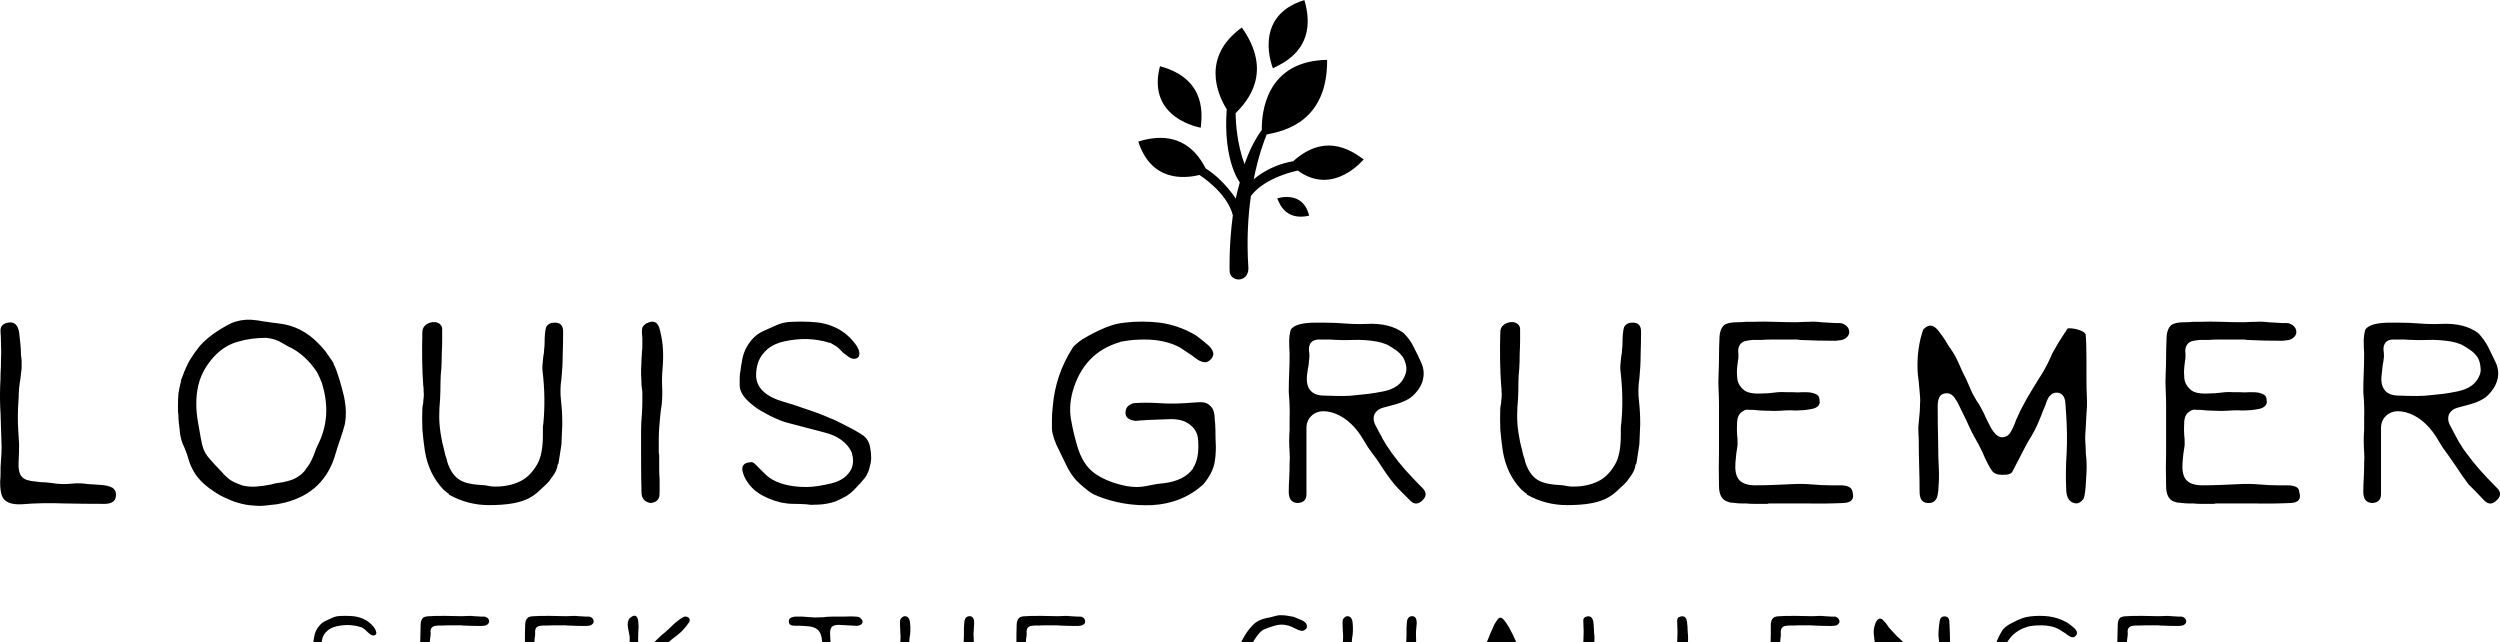 <svg data-v-423bf9ae="" xmlns="http://www.w3.org/2000/svg" viewBox="0 0 805.544 207" class="iconAboveSlogan"><!----><!----><!----><g data-v-423bf9ae="" id="65ebf18f-2adf-4a64-b8a6-926b58adbd7f" fill="black" transform="matrix(13.578,0,0,13.578,0.045,30.373)"><path d="M2.67 9.34L2.67 9.34L2.67 9.34Q2.75 9.40 2.75 9.50L2.75 9.50L2.75 9.50Q2.75 9.72 2.48 9.72L2.48 9.72L2.48 9.72Q1.99 9.72 1.50 9.71L1.50 9.71L1.50 9.71Q1.00 9.69 0.51 9.73L0.51 9.73L0.51 9.73Q0.12 9.75 0.04 9.52L0.04 9.52L0.04 9.52Q0 9.41 0 9.19L0 9.19L0 9.19Q0.01 9.08 0.01 8.99L0.01 8.99L0.01 8.99Q0.01 8.91 0.01 8.85L0.01 8.85L0.01 8.85Q0.02 8.70 0.03 8.53L0.03 8.53L0.03 8.53Q0.04 8.37 0.03 8.22L0.03 8.22L0.03 8.22Q0.02 7.89 0.01 7.58L0.01 7.58L0.01 7.58Q-0.01 7.27 0 6.94L0 6.94L0 6.94Q0.01 6.78 0.01 6.63L0.01 6.63L0.01 6.63Q0.02 6.47 0.02 6.31L0.02 6.31L0.02 6.31Q0.03 6.11 0.02 5.94L0.02 5.94L0.02 5.94Q0.02 5.78 0.01 5.64L0.01 5.64L0.01 5.64Q-0.01 5.46 0.18 5.42L0.18 5.42L0.18 5.42Q0.44 5.37 0.46 5.74L0.46 5.74L0.46 5.74Q0.48 5.89 0.49 6.04L0.49 6.04L0.49 6.04Q0.49 6.19 0.51 6.32L0.51 6.32L0.51 6.50L0.48 6.76L0.48 6.76Q0.46 6.87 0.45 6.98L0.45 6.98L0.45 6.98Q0.44 7.09 0.44 7.19L0.44 7.19L0.44 7.19Q0.42 7.45 0.42 7.65L0.42 7.65L0.42 7.65Q0.42 7.84 0.43 7.97L0.43 7.97L0.43 7.97Q0.44 8.13 0.45 8.31L0.45 8.31L0.45 8.31Q0.45 8.49 0.44 8.69L0.44 8.69L0.44 8.69Q0.42 8.99 0.52 9.08L0.52 9.08L0.52 9.08Q0.59 9.17 0.84 9.19L0.84 9.19L0.84 9.19Q0.96 9.21 1.08 9.21L1.08 9.21L1.08 9.21Q1.20 9.22 1.33 9.24L1.33 9.24L1.33 9.24Q1.51 9.26 1.70 9.24L1.70 9.24L1.70 9.24Q1.89 9.22 2.08 9.25L2.08 9.25L2.08 9.25Q2.21 9.26 2.38 9.27L2.38 9.27L2.38 9.27Q2.56 9.28 2.67 9.34ZM5.63 9.69L5.63 9.69L5.63 9.69Q5.49 9.65 5.35 9.58L5.35 9.58L5.35 9.58Q5.21 9.52 5.08 9.43L5.08 9.43L5.08 9.43Q4.94 9.34 4.83 9.24L4.83 9.24L4.83 9.24Q4.71 9.13 4.63 9.01L4.63 9.01L4.63 9.01Q4.52 8.84 4.47 8.66L4.47 8.66L4.47 8.66Q4.42 8.48 4.33 8.29L4.33 8.29L4.33 8.29Q4.27 8.13 4.26 7.96L4.26 7.96L4.26 7.96Q4.25 7.88 4.24 7.79L4.24 7.79L4.24 7.79Q4.23 7.70 4.23 7.62L4.23 7.62L4.23 7.62Q4.22 7.54 4.22 7.48L4.22 7.48L4.22 7.48Q4.22 7.42 4.22 7.38L4.22 7.38L4.22 7.38Q4.22 7.25 4.23 7.11L4.23 7.11L4.23 7.11Q4.25 6.97 4.29 6.82L4.29 6.82L4.29 6.82Q4.29 6.77 4.33 6.69L4.33 6.69L4.33 6.69Q4.40 6.49 4.50 6.31L4.50 6.31L4.50 6.31Q4.61 6.13 4.74 5.97L4.74 5.97L4.74 5.97Q5.01 5.67 5.49 5.43L5.49 5.43L5.49 5.43Q5.71 5.34 5.95 5.35L5.95 5.35L5.95 5.35Q6.10 5.36 6.25 5.39L6.25 5.39L6.25 5.39Q6.37 5.41 6.46 5.42L6.46 5.42L6.46 5.42Q6.56 5.43 6.62 5.44L6.62 5.44L6.62 5.44Q7.15 5.50 7.55 5.91L7.55 5.91L7.55 5.91Q7.64 6.00 7.72 6.10L7.72 6.10L7.72 6.10Q7.80 6.21 7.88 6.33L7.88 6.33L7.91 6.38L7.91 6.38Q7.92 6.41 7.92 6.42L7.92 6.42L7.92 6.42Q7.93 6.43 7.94 6.45L7.94 6.45L7.94 6.45Q8.05 6.72 8.15 7.13L8.15 7.13L8.15 7.13Q8.24 7.51 8.18 7.83L8.18 7.83L8.18 7.83Q8.13 8.02 8.07 8.19L8.07 8.19L8.07 8.19Q8.01 8.36 7.96 8.53L7.96 8.53L7.96 8.53Q7.70 9.45 6.76 9.69L6.76 9.69L6.71 9.70L6.71 9.70Q6.65 9.71 6.57 9.73L6.57 9.73L6.57 9.73Q6.49 9.74 6.38 9.75L6.38 9.75L6.38 9.75Q6.20 9.78 6.01 9.76L6.01 9.76L6.01 9.76Q5.82 9.75 5.63 9.69ZM6.32 5.78L6.32 5.78L6.32 5.78Q5.95 5.78 5.65 5.87L5.65 5.87L5.65 5.87Q5.35 5.95 5.11 6.19L5.11 6.19L5.11 6.19Q4.79 6.52 4.70 6.92L4.70 6.92L4.70 6.92Q4.61 7.32 4.70 7.81L4.70 7.81L4.76 8.15L4.76 8.15Q4.78 8.24 4.79 8.30L4.79 8.30L4.79 8.30Q4.81 8.36 4.81 8.37L4.81 8.37L4.81 8.37Q4.85 8.52 4.98 8.66L4.98 8.66L4.98 8.66Q5.10 8.80 5.20 8.90L5.20 8.90L5.20 8.90Q5.26 8.96 5.31 9.02L5.31 9.02L5.31 9.02Q5.37 9.08 5.43 9.13L5.43 9.13L5.43 9.13Q5.53 9.21 5.77 9.29L5.77 9.29L5.78 9.29L5.78 9.29Q5.91 9.32 6.07 9.31L6.07 9.31L6.07 9.31Q6.23 9.30 6.43 9.26L6.43 9.26L6.43 9.26Q6.52 9.23 6.62 9.22L6.62 9.22L6.62 9.22Q6.72 9.21 6.82 9.18L6.82 9.18L6.82 9.18Q7.08 9.12 7.25 8.91L7.25 8.91L7.25 8.91L7.25 8.90L7.25 8.90Q7.36 8.77 7.44 8.57L7.44 8.57L7.44 8.57Q7.51 8.37 7.54 8.32L7.54 8.32L7.54 8.32Q7.88 7.65 7.64 6.87L7.64 6.87L7.64 6.86L7.64 6.86Q7.61 6.79 7.58 6.72L7.58 6.72L7.58 6.72Q7.55 6.65 7.51 6.58L7.51 6.58L7.51 6.58Q7.24 6.18 6.87 6.00L6.87 6.00L6.87 6.00Q6.86 6.00 6.81 5.97L6.81 5.97L6.81 5.97Q6.76 5.94 6.67 5.89L6.67 5.89L6.67 5.89Q6.55 5.81 6.32 5.78L6.32 5.78ZM13.15 5.42L13.15 5.42L13.15 5.42Q13.36 5.41 13.36 5.63L13.36 5.63L13.36 5.63Q13.36 5.91 13.35 6.19L13.35 6.19L13.35 6.19Q13.35 6.46 13.32 6.75L13.32 6.75L13.32 6.75Q13.28 7.01 13.31 7.27L13.31 7.27L13.31 7.27Q13.34 7.53 13.34 7.79L13.34 7.79L13.34 7.84L13.32 8.31L13.32 8.31Q13.30 8.46 13.28 8.57L13.28 8.57L13.28 8.57Q13.26 8.69 13.25 8.76L13.25 8.76L13.23 8.79L13.22 8.84L13.22 8.85L13.22 8.85Q13.20 8.93 13.15 9.01L13.15 9.01L13.15 9.01Q13.09 9.10 13.03 9.18L13.03 9.18L13.03 9.18Q12.96 9.26 12.89 9.32L12.89 9.32L12.89 9.32Q12.81 9.39 12.75 9.45L12.75 9.45L12.75 9.45Q12.63 9.55 12.50 9.61L12.50 9.61L12.50 9.61Q12.36 9.67 12.21 9.70L12.21 9.70L12.21 9.70Q12.06 9.73 11.90 9.74L11.90 9.74L11.90 9.74Q11.75 9.75 11.61 9.75L11.61 9.75L11.61 9.75Q11.35 9.75 11.12 9.69L11.12 9.69L11.12 9.69Q10.88 9.63 10.65 9.50L10.65 9.50L10.65 9.50Q10.64 9.48 10.64 9.47L10.64 9.47L10.64 9.47Q10.62 9.47 10.60 9.45L10.60 9.45L10.60 9.45Q10.59 9.44 10.58 9.43L10.58 9.43L10.58 9.43Q10.55 9.41 10.54 9.40L10.54 9.40L10.54 9.40Q10.53 9.39 10.51 9.37L10.51 9.37L10.51 9.37Q10.17 9.01 10.08 8.47L10.08 8.47L10.08 8.47Q10.04 8.20 10.02 7.95L10.02 7.95L10.02 7.95Q10.01 7.69 10.02 7.44L10.02 7.44L10.02 7.44Q10.03 7.38 10.04 7.32L10.04 7.32L10.04 7.32Q10.04 7.27 10.05 7.21L10.05 7.21L10.05 7.21Q10.06 7.12 10.05 7.05L10.05 7.05L10.05 7.05Q10.05 6.97 10.04 6.90L10.04 6.90L10.04 6.90Q10.00 6.36 10.02 5.63L10.02 5.63L10.02 5.63Q10.03 5.48 10.20 5.42L10.20 5.42L10.20 5.42Q10.34 5.38 10.43 5.45L10.43 5.45L10.43 5.45Q10.49 5.50 10.49 5.57L10.49 5.57L10.49 5.57Q10.49 5.67 10.49 5.82L10.49 5.82L10.49 5.82Q10.49 5.97 10.48 6.17L10.48 6.17L10.48 6.17Q10.48 6.34 10.47 6.51L10.47 6.51L10.47 6.51Q10.45 6.68 10.45 6.84L10.45 6.84L10.45 6.84Q10.45 7.05 10.44 7.24L10.44 7.24L10.44 7.24Q10.42 7.44 10.42 7.64L10.42 7.64L10.42 7.64Q10.42 8.02 10.55 8.50L10.55 8.50L10.55 8.50Q10.56 8.56 10.58 8.61L10.58 8.61L10.58 8.61Q10.60 8.66 10.61 8.72L10.61 8.72L10.61 8.72Q10.71 9.04 10.92 9.16L10.92 9.16L10.92 9.16Q11.08 9.26 11.51 9.28L11.51 9.28L11.51 9.28Q11.57 9.29 11.62 9.30L11.62 9.30L11.62 9.30Q11.68 9.31 11.74 9.31L11.74 9.31L11.74 9.31L11.75 9.31L11.75 9.31Q12.08 9.31 12.33 9.19L12.33 9.19L12.33 9.19Q12.57 9.08 12.74 8.79L12.74 8.79L12.74 8.79Q12.88 8.56 12.88 8.08L12.88 8.08L12.88 8.08Q12.88 7.99 12.88 7.93L12.88 7.93L12.88 7.93Q12.88 7.86 12.89 7.82L12.89 7.82L12.89 7.82Q12.95 7.21 12.87 6.55L12.87 6.55L12.87 6.55Q12.86 6.46 12.89 6.22L12.89 6.22L12.89 6.22Q12.91 6.13 12.91 6.05L12.91 6.05L12.91 6.05Q12.92 5.97 12.92 5.92L12.92 5.92L12.92 5.92Q12.92 5.63 12.96 5.52L12.96 5.52L12.96 5.52Q13.02 5.42 13.15 5.42ZM15.44 9.70L15.44 9.70L15.44 9.70Q15.22 9.67 15.22 9.44L15.22 9.44L15.22 9.44Q15.21 9.07 15.21 8.72L15.21 8.72L15.21 8.72Q15.21 8.36 15.21 7.99L15.21 7.99L15.21 7.99Q15.21 7.79 15.23 7.58L15.23 7.58L15.23 7.58Q15.24 7.43 15.24 7.30L15.24 7.30L15.24 7.30Q15.24 7.17 15.24 7.06L15.24 7.06L15.24 7.06Q15.23 6.99 15.22 6.90L15.22 6.90L15.22 6.90Q15.22 6.80 15.21 6.67L15.21 6.67L15.21 6.67Q15.21 6.60 15.21 6.51L15.21 6.51L15.21 6.51Q15.22 6.41 15.22 6.28L15.22 6.28L15.22 6.28Q15.23 6.19 15.23 6.11L15.23 6.11L15.23 6.11Q15.24 6.04 15.24 5.99L15.24 5.99L15.24 5.84L15.24 5.83L15.24 5.78L15.24 5.78Q15.22 5.61 15.24 5.54L15.24 5.54L15.24 5.54Q15.26 5.49 15.33 5.44L15.33 5.44L15.33 5.44Q15.60 5.30 15.66 5.61L15.66 5.61L15.66 5.61Q15.72 5.84 15.73 6.07L15.73 6.07L15.73 6.07Q15.74 6.29 15.72 6.51L15.72 6.51L15.72 6.51L15.72 6.51Q15.70 6.73 15.71 6.94L15.71 6.94L15.71 6.94Q15.72 7.15 15.70 7.36L15.70 7.36L15.70 7.36Q15.67 7.55 15.66 7.68L15.66 7.68L15.66 7.68Q15.65 7.82 15.64 7.92L15.64 7.92L15.64 7.92Q15.63 8.05 15.63 8.20L15.63 8.20L15.63 8.20Q15.63 8.35 15.63 8.51L15.63 8.51L15.63 8.51Q15.64 8.54 15.64 8.59L15.64 8.59L15.64 8.59Q15.64 8.63 15.64 8.70L15.64 8.70L15.64 8.70Q15.64 8.80 15.64 8.91L15.64 8.91L15.64 8.91Q15.64 9.02 15.65 9.13L15.65 9.13L15.65 9.13Q15.65 9.20 15.65 9.27L15.65 9.27L15.65 9.27Q15.65 9.33 15.65 9.40L15.65 9.40L15.65 9.40Q15.65 9.54 15.64 9.55L15.64 9.55L15.64 9.55Q15.61 9.68 15.44 9.70ZM20.54 9.08L20.54 9.08L20.54 9.08Q20.42 9.23 20.31 9.34L20.31 9.34L20.31 9.34Q20.21 9.45 20.09 9.53L20.09 9.53L20.09 9.53Q19.97 9.60 19.83 9.66L19.83 9.66L19.83 9.66Q19.69 9.71 19.52 9.73L19.52 9.73L19.52 9.73Q19.43 9.74 19.33 9.74L19.33 9.74L19.33 9.74Q19.24 9.75 19.13 9.73L19.13 9.73L19.13 9.73Q18.98 9.72 18.83 9.72L18.83 9.72L18.83 9.72Q18.69 9.72 18.54 9.69L18.54 9.69L18.54 9.69Q18.21 9.61 17.99 9.46L17.99 9.46L17.99 9.46Q17.77 9.31 17.66 9.07L17.66 9.07L17.66 9.07Q17.51 8.74 17.83 8.73L17.83 8.73L17.83 8.73Q17.88 8.73 17.95 8.81L17.95 8.81L17.95 8.81Q18.03 8.89 18.07 8.93L18.07 8.93L18.07 8.93Q18.21 9.07 18.23 9.08L18.23 9.08L18.24 9.08L18.24 9.09L18.24 9.09Q18.57 9.32 19.13 9.32L19.13 9.32L19.13 9.32L19.14 9.32L19.14 9.32Q19.37 9.32 19.74 9.23L19.74 9.23L19.74 9.23Q20.09 9.14 20.21 8.87L20.21 8.87L20.21 8.87Q20.27 8.70 20.21 8.51L20.21 8.51L20.21 8.50L20.21 8.50Q20.04 8.14 19.54 8.02L19.54 8.02L18.70 7.80L18.70 7.80Q18.53 7.76 18.27 7.63L18.27 7.63L18.27 7.63Q18.14 7.56 18.05 7.51L18.05 7.51L18.05 7.51Q17.95 7.45 17.89 7.40L17.89 7.40L17.89 7.40Q17.61 7.19 17.56 6.99L17.56 6.99L17.56 6.99Q17.55 6.95 17.55 6.89L17.55 6.89L17.55 6.89Q17.55 6.83 17.55 6.74L17.55 6.74L17.55 6.74Q17.55 6.64 17.57 6.55L17.57 6.55L17.57 6.55Q17.58 6.46 17.60 6.36L17.60 6.36L17.60 6.36Q17.64 6.04 17.86 5.80L17.86 5.80L17.86 5.80Q17.96 5.69 18.11 5.62L18.11 5.62L18.11 5.62Q18.26 5.55 18.40 5.49L18.40 5.49L18.40 5.49Q18.59 5.40 18.80 5.40L18.80 5.40L18.80 5.40Q19.00 5.39 19.21 5.40L19.21 5.40L19.21 5.40Q19.88 5.42 20.25 5.87L20.25 5.87L20.25 5.87Q20.43 6.08 20.38 6.22L20.38 6.22L20.34 6.26L20.34 6.26Q20.23 6.32 20.08 6.19L20.08 6.19L20.08 6.19Q20.04 6.16 20.00 6.13L20.00 6.13L20.00 6.13Q19.97 6.09 19.93 6.06L19.93 6.06L19.93 6.06Q19.90 6.02 19.84 5.98L19.84 5.98L19.84 5.98Q19.79 5.95 19.72 5.91L19.72 5.91L19.71 5.90L19.69 5.90L19.69 5.90Q19.43 5.82 19.17 5.81L19.17 5.81L19.17 5.81Q18.91 5.80 18.63 5.86L18.63 5.86L18.63 5.86Q18.29 5.93 18.12 6.14L18.12 6.14L18.12 6.14Q17.94 6.34 17.94 6.67L17.94 6.67L17.94 6.69L17.94 6.70L17.94 6.70Q17.97 7.12 18.60 7.30L18.60 7.30L18.80 7.36L19.30 7.53L19.30 7.53Q19.42 7.57 19.54 7.62L19.54 7.62L19.54 7.62Q19.65 7.67 19.78 7.72L19.78 7.72L19.78 7.72Q19.97 7.81 20.14 7.90L20.14 7.90L20.14 7.90Q20.30 7.98 20.44 8.07L20.44 8.07L20.44 8.07Q20.54 8.13 20.59 8.22L20.59 8.22L20.59 8.22Q20.64 8.31 20.65 8.41L20.65 8.41L20.65 8.41Q20.67 8.51 20.67 8.62L20.67 8.62L20.67 8.62Q20.67 8.73 20.64 8.82L20.64 8.82L20.64 8.82Q20.63 8.89 20.60 8.96L20.60 8.96L20.60 8.96Q20.57 9.03 20.54 9.08ZM28.55 9.26L28.55 9.26L28.55 9.26Q28.05 9.71 27.34 9.75L27.34 9.75L27.34 9.75Q26.65 9.78 26.03 9.53L26.03 9.53L26.02 9.52L26.01 9.52L26.01 9.52Q25.91 9.49 25.72 9.33L25.72 9.33L25.72 9.33Q25.53 9.17 25.47 9.08L25.47 9.08L25.47 9.08Q25.37 8.95 25.29 8.78L25.29 8.78L25.29 8.78Q25.21 8.61 25.13 8.45L25.13 8.45L25.13 8.45Q24.98 8.16 24.96 7.95L24.96 7.95L24.96 7.95Q24.96 7.85 24.96 7.71L24.96 7.71L24.96 7.71Q24.96 7.58 24.98 7.41L24.98 7.41L24.98 7.41Q25.04 6.66 25.45 6.02L25.45 6.02L25.45 6.02Q25.48 5.97 25.58 5.89L25.58 5.89L25.58 5.89Q25.68 5.81 25.83 5.73L25.83 5.73L25.83 5.73Q26.14 5.56 26.36 5.49L26.36 5.49L26.36 5.49Q26.50 5.44 26.68 5.42L26.68 5.42L26.68 5.42Q27.09 5.37 27.52 5.42L27.52 5.42L27.52 5.42Q27.95 5.48 28.32 5.69L28.32 5.69L28.32 5.69Q28.38 5.72 28.44 5.77L28.44 5.77L28.44 5.77Q28.51 5.82 28.59 5.89L28.59 5.89L28.59 5.89Q28.77 6.02 28.79 6.15L28.79 6.15L28.79 6.15Q28.79 6.21 28.75 6.27L28.75 6.27L28.75 6.27Q28.67 6.36 28.60 6.36L28.60 6.36L28.60 6.36Q28.52 6.36 28.42 6.30L28.42 6.30L28.42 6.30Q28.33 6.23 28.27 6.19L28.27 6.19L28.27 6.19Q28.16 6.12 28.09 6.07L28.09 6.07L28.09 6.07Q28.01 6.02 28 6.01L28 6.01L28 6.01Q27.65 5.82 27.15 5.82L27.15 5.82L27.15 5.82Q27.04 5.82 26.90 5.83L26.90 5.83L26.90 5.83Q26.76 5.84 26.61 5.87L26.61 5.87L26.59 5.87L26.58 5.88L26.58 5.88Q25.71 6.13 25.45 7.06L25.45 7.06L25.45 7.06Q25.36 7.40 25.41 7.70L25.41 7.70L25.41 7.70Q25.46 8.00 25.55 8.31L25.55 8.31L25.55 8.31Q25.68 8.79 25.98 9.00L25.98 9.00L25.98 9.00Q26.28 9.21 26.74 9.30L26.74 9.30L26.74 9.30L26.74 9.30Q26.87 9.32 26.97 9.32L26.97 9.32L26.97 9.32Q27.08 9.32 27.18 9.30L27.18 9.30L27.18 9.30Q27.28 9.28 27.39 9.26L27.39 9.26L27.39 9.26Q27.49 9.24 27.62 9.23L27.62 9.23L27.62 9.23Q28.10 9.17 28.31 8.88L28.31 8.88L28.31 8.87L28.31 8.87Q28.46 8.64 28.43 8.22L28.43 8.22L28.43 8.22Q28.42 8.00 28.27 7.87L28.27 7.87L28.27 7.87Q28.09 7.70 27.76 7.71L27.76 7.71L27.21 7.73L27.21 7.73Q27.13 7.74 27.06 7.74L27.06 7.74L27.06 7.74Q26.99 7.75 26.93 7.75L26.93 7.75L26.93 7.75Q26.67 7.71 26.71 7.51L26.71 7.51L26.71 7.51Q26.73 7.38 26.90 7.33L26.90 7.33L26.90 7.33Q27.21 7.31 27.50 7.33L27.50 7.33L27.50 7.33Q27.80 7.35 28.12 7.33L28.12 7.33L28.41 7.31L28.41 7.31Q28.61 7.29 28.70 7.38L28.70 7.38L28.70 7.38Q28.81 7.46 28.82 7.66L28.82 7.66L28.82 7.66Q28.84 7.87 28.84 7.98L28.84 7.98L28.84 7.98Q28.84 8.16 28.85 8.36L28.85 8.36L28.85 8.36Q28.85 8.57 28.82 8.74L28.82 8.74L28.82 8.74Q28.77 9.00 28.55 9.26ZM33.31 5.67L33.31 5.67L33.31 5.67Q33.46 5.82 33.54 5.99L33.54 5.99L33.54 5.99Q33.63 6.16 33.71 6.34L33.71 6.34L33.71 6.34Q33.81 6.54 33.77 6.74L33.77 6.74L33.77 6.74Q33.74 6.94 33.55 7.13L33.55 7.13L33.55 7.13Q33.41 7.28 33.07 7.37L33.07 7.37L33.07 7.37Q32.95 7.40 32.81 7.44L32.81 7.44L32.81 7.44Q32.67 7.48 32.61 7.60L32.61 7.60L32.61 7.60Q32.57 7.72 32.63 7.84L32.63 7.84L32.63 7.84Q32.70 7.97 32.74 8.05L32.74 8.05L32.74 8.05Q32.79 8.13 32.81 8.18L32.81 8.18L32.81 8.18Q32.85 8.24 32.90 8.33L32.90 8.33L32.90 8.33Q32.96 8.42 33.03 8.52L33.03 8.52L33.03 8.52Q33.19 8.74 33.36 8.93L33.36 8.93L33.36 8.93Q33.54 9.13 33.71 9.30L33.71 9.30L33.75 9.34L33.75 9.34Q33.90 9.49 33.76 9.63L33.76 9.63L33.76 9.63Q33.60 9.79 33.46 9.64L33.46 9.64L33.46 9.64Q33.34 9.52 33.25 9.43L33.25 9.43L33.25 9.43Q33.16 9.34 33.09 9.26L33.09 9.26L33.09 9.26Q32.92 9.05 32.78 8.83L32.78 8.83L32.78 8.83Q32.68 8.67 32.57 8.53L32.57 8.53L32.57 8.53Q32.46 8.39 32.37 8.23L32.37 8.23L32.37 8.23Q32.09 7.74 31.69 7.58L31.69 7.58L31.69 7.58Q31.26 7.42 31.06 7.70L31.06 7.70L31.06 7.70Q31.00 7.80 31.00 7.92L31.00 7.92L31.00 9.40L31.00 9.49L31.00 9.49Q31.00 9.69 30.79 9.70L30.79 9.70L30.79 9.70Q30.58 9.69 30.58 9.44L30.58 9.44L30.58 9.44Q30.58 9.28 30.59 9.12L30.59 9.12L30.59 9.12Q30.60 8.95 30.60 8.76L30.60 8.76L30.60 8.76Q30.61 8.63 30.60 8.49L30.60 8.49L30.60 8.49Q30.59 8.35 30.59 8.22L30.59 8.22L30.59 8.22Q30.59 8.09 30.60 7.96L30.60 7.96L30.60 7.96Q30.60 7.83 30.60 7.70L30.60 7.70L30.60 7.70Q30.61 7.40 30.58 7.07L30.58 7.07L30.58 7.07Q30.58 6.84 30.59 6.61L30.59 6.61L30.59 6.61Q30.60 6.38 30.60 6.14L30.60 6.14L30.60 6.14Q30.59 6.02 30.59 5.86L30.59 5.86L30.59 5.86Q30.59 5.71 30.63 5.58L30.63 5.58L30.63 5.58Q30.75 5.42 31.21 5.42L31.21 5.42L31.42 5.42L31.42 5.42Q31.67 5.42 31.92 5.44L31.92 5.44L31.92 5.44Q32.17 5.46 32.42 5.45L32.42 5.45L32.42 5.45Q32.98 5.42 33.31 5.67ZM31.39 7.15L31.39 7.15L31.39 7.15Q31.65 7.16 31.85 7.16L31.85 7.16L31.85 7.16Q32.05 7.16 32.18 7.14L32.18 7.14L32.18 7.14Q32.31 7.13 32.47 7.11L32.47 7.11L32.47 7.11Q32.63 7.09 32.83 7.05L32.83 7.05L32.83 7.05Q33.22 6.97 33.33 6.69L33.33 6.69L33.33 6.69Q33.38 6.59 33.37 6.47L33.37 6.47L33.37 6.47Q33.35 6.34 33.29 6.24L33.29 6.24L33.29 6.24Q33.22 6.14 33.12 6.07L33.12 6.07L33.12 6.07Q33.02 6.00 32.91 5.94L32.91 5.94L32.91 5.94Q32.79 5.89 32.68 5.87L32.68 5.87L32.68 5.87Q32.40 5.82 32.11 5.83L32.11 5.83L32.11 5.83Q31.83 5.84 31.54 5.82L31.54 5.82L31.54 5.82Q31.49 5.82 31.44 5.82L31.44 5.82L31.44 5.82Q31.38 5.82 31.33 5.82L31.33 5.82L31.33 5.82Q31.19 5.81 31.11 5.89L31.11 5.89L31.11 5.89Q31.05 5.96 31.06 6.08L31.06 6.08L31.06 6.08Q31.07 6.12 31.07 6.23L31.07 6.23L31.07 6.23Q31.06 6.33 31.05 6.43L31.05 6.43L31.05 6.43Q31.03 6.52 31.02 6.62L31.02 6.62L31.02 6.62Q30.98 6.88 31.08 7.01L31.08 7.01L31.08 7.01Q31.17 7.14 31.39 7.15ZM38.73 5.42L38.73 5.42L38.73 5.42Q38.94 5.41 38.94 5.63L38.94 5.63L38.94 5.63Q38.94 5.91 38.93 6.19L38.93 6.19L38.93 6.19Q38.93 6.46 38.90 6.75L38.90 6.75L38.90 6.75Q38.86 7.01 38.89 7.27L38.89 7.27L38.89 7.27Q38.92 7.53 38.92 7.79L38.92 7.79L38.92 7.84L38.90 8.31L38.90 8.31Q38.88 8.46 38.86 8.57L38.86 8.57L38.86 8.57Q38.84 8.69 38.83 8.76L38.83 8.76L38.81 8.79L38.80 8.84L38.80 8.85L38.80 8.85Q38.78 8.93 38.73 9.01L38.73 9.01L38.73 9.01Q38.67 9.10 38.61 9.18L38.61 9.18L38.61 9.18Q38.54 9.26 38.47 9.32L38.47 9.32L38.47 9.32Q38.39 9.39 38.33 9.45L38.33 9.45L38.33 9.45Q38.21 9.55 38.08 9.61L38.08 9.61L38.08 9.61Q37.94 9.67 37.79 9.70L37.79 9.70L37.79 9.70Q37.64 9.73 37.48 9.74L37.48 9.74L37.48 9.74Q37.33 9.75 37.19 9.75L37.19 9.75L37.19 9.75Q36.93 9.75 36.70 9.69L36.70 9.69L36.70 9.69Q36.46 9.63 36.23 9.50L36.23 9.50L36.23 9.50Q36.22 9.48 36.22 9.47L36.22 9.47L36.22 9.47Q36.20 9.47 36.18 9.45L36.18 9.45L36.18 9.45Q36.17 9.44 36.16 9.43L36.16 9.43L36.16 9.43Q36.13 9.41 36.12 9.40L36.12 9.40L36.12 9.40Q36.11 9.39 36.09 9.37L36.09 9.37L36.09 9.37Q35.75 9.01 35.66 8.47L35.66 8.47L35.66 8.47Q35.62 8.20 35.60 7.95L35.60 7.95L35.60 7.95Q35.59 7.69 35.60 7.44L35.60 7.44L35.60 7.44Q35.61 7.38 35.62 7.32L35.62 7.32L35.62 7.32Q35.62 7.27 35.63 7.21L35.63 7.21L35.63 7.21Q35.64 7.12 35.63 7.05L35.63 7.05L35.63 7.05Q35.63 6.97 35.62 6.90L35.62 6.90L35.62 6.90Q35.58 6.36 35.60 5.63L35.60 5.63L35.60 5.63Q35.61 5.48 35.78 5.42L35.78 5.42L35.78 5.42Q35.92 5.38 36.01 5.45L36.01 5.45L36.01 5.45Q36.07 5.50 36.07 5.57L36.07 5.57L36.07 5.57Q36.07 5.67 36.07 5.82L36.07 5.82L36.07 5.82Q36.07 5.97 36.06 6.17L36.06 6.17L36.06 6.17Q36.06 6.34 36.05 6.51L36.05 6.51L36.05 6.51Q36.03 6.68 36.03 6.84L36.03 6.84L36.03 6.84Q36.03 7.05 36.02 7.24L36.02 7.24L36.02 7.24Q36.00 7.44 36.00 7.64L36.00 7.64L36.00 7.64Q36.00 8.02 36.13 8.50L36.13 8.50L36.13 8.50Q36.14 8.56 36.16 8.61L36.16 8.61L36.16 8.61Q36.18 8.66 36.19 8.72L36.19 8.72L36.19 8.72Q36.29 9.04 36.50 9.16L36.50 9.16L36.50 9.16Q36.66 9.26 37.09 9.28L37.09 9.28L37.09 9.28Q37.15 9.29 37.20 9.30L37.20 9.30L37.20 9.30Q37.26 9.31 37.32 9.31L37.32 9.31L37.32 9.31L37.33 9.31L37.33 9.31Q37.66 9.31 37.91 9.19L37.91 9.19L37.91 9.19Q38.15 9.08 38.32 8.79L38.32 8.79L38.32 8.79Q38.46 8.56 38.46 8.08L38.46 8.08L38.46 8.08Q38.46 7.99 38.46 7.93L38.46 7.93L38.46 7.93Q38.46 7.86 38.47 7.82L38.47 7.82L38.47 7.82Q38.53 7.21 38.45 6.55L38.45 6.55L38.45 6.55Q38.44 6.46 38.47 6.22L38.47 6.22L38.47 6.22Q38.49 6.13 38.49 6.05L38.49 6.05L38.49 6.05Q38.50 5.97 38.50 5.92L38.50 5.92L38.50 5.92Q38.50 5.63 38.54 5.52L38.54 5.52L38.54 5.52Q38.60 5.42 38.73 5.42ZM40.79 9.29L40.79 9.29L40.79 9.29Q40.78 8.87 40.79 8.46L40.79 8.46L40.79 8.46Q40.79 8.04 40.79 7.62L40.79 7.62L40.79 7.38L40.79 7.38Q40.79 7.20 40.78 7.01L40.78 7.01L40.78 7.01Q40.77 6.82 40.78 6.64L40.78 6.64L40.78 6.64Q40.79 6.43 40.79 6.23L40.79 6.23L40.79 6.23Q40.79 6.03 40.80 5.82L40.80 5.82L40.80 5.82Q40.80 5.58 40.91 5.48L40.91 5.48L40.91 5.48Q41.00 5.41 41.23 5.41L41.23 5.41L41.23 5.41Q41.34 5.41 41.43 5.40L41.43 5.40L41.43 5.40Q41.51 5.40 41.58 5.40L41.58 5.40L41.58 5.40Q41.84 5.39 42.11 5.40L42.11 5.40L42.11 5.40Q42.38 5.41 42.64 5.41L42.64 5.41L42.64 5.41Q42.79 5.40 42.93 5.40L42.93 5.40L42.93 5.40Q43.07 5.39 43.21 5.41L43.21 5.41L43.56 5.43L43.56 5.43Q43.62 5.43 43.66 5.43L43.66 5.43L43.66 5.43Q43.71 5.43 43.74 5.45L43.74 5.45L43.74 5.45Q43.89 5.52 43.88 5.66L43.88 5.66L43.88 5.66Q43.87 5.72 43.83 5.76L43.83 5.76L43.83 5.76Q43.79 5.80 43.74 5.82L43.74 5.82L43.74 5.82Q43.69 5.84 43.63 5.84L43.63 5.84L43.63 5.84Q43.58 5.85 43.54 5.85L43.54 5.85L43.54 5.85Q43.12 5.85 42.71 5.83L42.71 5.83L42.71 5.83Q42.67 5.82 42.61 5.82L42.61 5.82L42.61 5.82Q42.55 5.82 42.47 5.82L42.47 5.82L42.08 5.82L42.08 5.82Q41.92 5.82 41.79 5.83L41.79 5.83L41.79 5.83Q41.67 5.83 41.59 5.83L41.59 5.83L41.59 5.83Q41.47 5.84 41.40 5.86L41.40 5.86L41.40 5.86Q41.32 5.89 41.29 5.94L41.29 5.94L41.29 5.94Q41.23 6.02 41.25 6.15L41.25 6.15L41.25 6.15Q41.25 6.20 41.25 6.24L41.25 6.24L41.25 6.24Q41.25 6.28 41.24 6.32L41.24 6.32L41.24 6.32Q41.23 6.40 41.22 6.49L41.22 6.49L41.22 6.49Q41.21 6.58 41.22 6.69L41.22 6.69L41.22 6.69Q41.22 6.88 41.37 7.01L41.37 7.01L41.37 7.01Q41.49 7.12 41.82 7.10L41.82 7.10L41.82 7.10Q41.96 7.10 42.10 7.08L42.10 7.08L42.10 7.08Q42.24 7.06 42.38 7.07L42.38 7.07L42.38 7.07Q42.44 7.07 42.54 7.07L42.54 7.07L42.54 7.07Q42.64 7.08 42.78 7.07L42.78 7.07L42.78 7.07Q43.05 7.06 43.15 7.16L43.15 7.16L43.15 7.16Q43.18 7.21 43.18 7.32L43.18 7.32L43.18 7.32Q43.16 7.44 42.98 7.47L42.98 7.47L42.98 7.47Q42.83 7.50 42.73 7.50L42.73 7.50L42.73 7.50Q42.61 7.51 42.49 7.50L42.49 7.50L42.49 7.50Q42.37 7.50 42.25 7.51L42.25 7.51L42.25 7.51Q42.10 7.52 41.94 7.51L41.94 7.51L41.94 7.51Q41.78 7.51 41.61 7.49L41.61 7.49L41.61 7.49Q41.59 7.49 41.56 7.49L41.56 7.49L41.56 7.49Q41.54 7.49 41.51 7.49L41.51 7.49L41.51 7.49L41.51 7.49Q41.43 7.47 41.36 7.52L41.36 7.52L41.36 7.52Q41.23 7.59 41.22 7.78L41.22 7.78L41.22 7.78Q41.21 7.96 41.22 8.09L41.22 8.09L41.22 8.09Q41.23 8.16 41.23 8.22L41.23 8.22L41.23 8.22Q41.23 8.29 41.23 8.33L41.23 8.33L41.23 8.33Q41.21 8.44 41.20 8.53L41.20 8.53L41.20 8.53Q41.19 8.63 41.18 8.74L41.18 8.74L41.18 8.74Q41.16 9.00 41.25 9.13L41.25 9.13L41.25 9.13Q41.36 9.28 41.65 9.28L41.65 9.28L41.65 9.28Q41.88 9.28 42.11 9.27L42.11 9.27L42.11 9.27Q42.34 9.26 42.57 9.25L42.57 9.25L42.57 9.25Q42.79 9.24 43.01 9.26L43.01 9.26L43.01 9.26Q43.23 9.28 43.45 9.28L43.45 9.28L43.45 9.28Q43.53 9.28 43.67 9.28L43.67 9.28L43.67 9.28Q43.80 9.28 43.88 9.32L43.88 9.32L43.88 9.32Q43.95 9.36 43.96 9.44L43.96 9.44L43.96 9.44Q44.03 9.69 43.74 9.70L43.74 9.70L43.74 9.70Q43.29 9.72 42.86 9.71L42.86 9.71L42.86 9.71Q42.42 9.71 41.99 9.71L41.99 9.71L41.99 9.71Q41.96 9.71 41.94 9.72L41.94 9.72L41.94 9.72Q41.91 9.72 41.89 9.72L41.89 9.72L41.89 9.72Q41.73 9.72 41.62 9.72L41.62 9.72L41.62 9.72Q41.51 9.72 41.43 9.71L41.43 9.71L41.43 9.71Q41.38 9.71 41.32 9.71L41.32 9.71L41.32 9.71Q41.25 9.71 41.17 9.70L41.17 9.70L41.17 9.70Q41.10 9.69 41.06 9.69L41.06 9.69L41.06 9.69Q41.02 9.68 41.00 9.67L41.00 9.67L41.00 9.67Q40.79 9.61 40.79 9.29ZM49.06 5.56L49.06 5.56L49.06 5.56Q49.13 5.54 49.29 5.58L49.29 5.58L49.29 5.58Q49.44 5.62 49.48 5.68L49.48 5.68L49.48 5.68Q49.48 5.69 49.49 5.69L49.49 5.69L49.49 5.69Q49.51 5.89 49.51 6.28L49.51 6.28L49.51 6.79L49.51 6.79Q49.51 7 49.52 7.19L49.52 7.19L49.52 7.19Q49.53 7.38 49.51 7.58L49.51 7.58L49.51 7.58Q49.50 7.78 49.49 7.97L49.49 7.97L49.49 7.97Q49.47 8.16 49.49 8.35L49.49 8.35L49.49 8.35Q49.49 8.52 49.51 8.68L49.51 8.68L49.51 8.68Q49.52 8.84 49.51 9.00L49.51 9.00L49.49 9.32L49.49 9.32Q49.47 9.55 49.44 9.60L49.44 9.60L49.44 9.60Q49.36 9.71 49.27 9.71L49.27 9.71L49.27 9.71Q49.04 9.69 49.03 9.39L49.03 9.39L49.03 9.39Q49.01 8.95 49.04 8.51L49.04 8.51L49.04 8.51Q49.06 8.07 49.03 7.62L49.03 7.62L49.01 7.32L49.01 7.32Q48.99 7.10 48.82 7.08L48.82 7.08L48.82 7.08Q48.75 7.08 48.71 7.10L48.71 7.10L48.71 7.10Q48.66 7.13 48.62 7.18L48.62 7.18L48.62 7.18Q48.59 7.23 48.57 7.28L48.57 7.28L48.57 7.28Q48.55 7.34 48.53 7.39L48.53 7.39L48.53 7.39Q48.47 7.53 48.43 7.64L48.43 7.64L48.43 7.64Q48.38 7.75 48.35 7.83L48.35 7.83L48.35 7.83Q48.29 7.97 48.20 8.12L48.20 8.12L48.20 8.12Q48.11 8.26 48.04 8.40L48.04 8.40L48.04 8.40Q47.96 8.55 47.89 8.69L47.89 8.69L47.89 8.69Q47.82 8.82 47.75 8.96L47.75 8.96L47.75 8.96Q47.70 9.04 47.50 9.03L47.50 9.03L47.50 9.03Q47.35 9.03 47.28 8.95L47.28 8.95L47.28 8.95Q47.23 8.89 47.17 8.77L47.17 8.77L47.17 8.77Q47.11 8.66 47.04 8.49L47.04 8.49L47.04 8.49Q46.98 8.37 46.94 8.29L46.94 8.29L46.94 8.29Q46.89 8.20 46.86 8.15L46.86 8.15L46.86 8.15Q46.83 8.10 46.78 8.00L46.78 8.00L46.78 8.00Q46.73 7.90 46.66 7.74L46.66 7.74L46.47 7.35L46.47 7.35Q46.44 7.28 46.41 7.25L46.41 7.25L46.41 7.25Q46.39 7.21 46.38 7.20L46.38 7.20L46.38 7.20Q46.28 7.07 46.15 7.10L46.15 7.10L46.15 7.10Q45.98 7.12 45.98 7.40L45.98 7.40L45.98 7.40Q45.98 7.84 45.99 8.23L45.99 8.23L45.99 8.23Q45.99 8.61 46.01 8.96L46.01 8.96L46.01 8.96Q46.01 9.01 46.01 9.10L46.01 9.10L46.01 9.10Q46.01 9.18 46.00 9.30L46.00 9.30L46.00 9.30Q45.99 9.55 45.94 9.61L45.94 9.61L45.94 9.61Q45.88 9.71 45.74 9.70L45.74 9.70L45.74 9.70Q45.55 9.69 45.55 9.43L45.55 9.43L45.55 9.43Q45.55 9.13 45.54 8.82L45.54 8.82L45.54 8.82Q45.53 8.51 45.53 8.18L45.53 8.18L45.53 8.18Q45.52 8.03 45.52 7.90L45.52 7.90L45.52 7.90Q45.53 7.77 45.54 7.68L45.54 7.68L45.54 7.68Q45.56 7.51 45.56 7.38L45.56 7.38L45.56 7.38Q45.57 7.25 45.56 7.16L45.56 7.16L45.56 7.16Q45.55 7.05 45.54 6.93L45.54 6.93L45.54 6.93Q45.53 6.80 45.51 6.66L45.51 6.66L45.51 6.66Q45.49 6.46 45.51 6.18L45.51 6.18L45.51 6.18Q45.54 5.89 45.60 5.70L45.60 5.70L45.60 5.70Q45.62 5.62 45.64 5.58L45.64 5.58L45.64 5.58Q45.83 5.38 46.01 5.63L46.01 5.63L46.01 5.63Q46.09 5.73 46.16 5.84L46.16 5.84L46.16 5.84Q46.22 5.95 46.30 6.06L46.30 6.06L46.30 6.06Q46.41 6.22 46.49 6.41L46.49 6.41L46.49 6.41Q46.57 6.60 46.66 6.77L46.66 6.77L46.66 6.77Q46.74 6.95 46.80 7.09L46.80 7.09L46.80 7.09Q46.87 7.22 46.92 7.30L46.92 7.30L46.95 7.34L46.95 7.34Q47.02 7.46 47.08 7.58L47.08 7.58L47.08 7.58Q47.13 7.70 47.19 7.81L47.19 7.81L47.19 7.81Q47.34 8.13 47.50 8.14L47.50 8.14L47.50 8.14Q47.65 8.14 47.72 8.00L47.72 8.00L47.72 8.00Q47.76 7.93 47.79 7.86L47.79 7.86L47.79 7.86Q47.82 7.79 47.84 7.73L47.84 7.73L47.84 7.73Q47.89 7.62 47.95 7.49L47.95 7.49L47.95 7.49Q48.02 7.36 48.09 7.23L48.09 7.23L48.09 7.23Q48.23 6.99 48.38 6.75L48.38 6.75L48.38 6.75Q48.54 6.51 48.66 6.24L48.66 6.24L48.66 6.24Q48.69 6.16 48.75 6.06L48.75 6.06L48.75 6.06Q48.80 5.97 48.86 5.87L48.86 5.87L48.99 5.67L48.99 5.67Q49 5.65 49.02 5.63L49.02 5.63L49.02 5.63Q49.03 5.60 49.06 5.56ZM51.40 9.29L51.40 9.29L51.40 9.29Q51.39 8.87 51.40 8.46L51.40 8.46L51.40 8.46Q51.40 8.04 51.40 7.62L51.40 7.62L51.40 7.38L51.40 7.38Q51.40 7.20 51.39 7.01L51.39 7.01L51.39 7.01Q51.38 6.82 51.39 6.64L51.39 6.64L51.39 6.64Q51.40 6.43 51.40 6.23L51.40 6.23L51.40 6.23Q51.40 6.03 51.41 5.82L51.41 5.82L51.41 5.82Q51.41 5.58 51.52 5.48L51.52 5.48L51.52 5.48Q51.61 5.41 51.84 5.41L51.84 5.41L51.84 5.41Q51.95 5.41 52.04 5.40L52.04 5.40L52.04 5.40Q52.12 5.40 52.19 5.40L52.19 5.40L52.19 5.40Q52.45 5.39 52.72 5.40L52.72 5.40L52.72 5.40Q52.99 5.41 53.25 5.41L53.25 5.41L53.25 5.41Q53.40 5.40 53.54 5.40L53.54 5.40L53.54 5.40Q53.68 5.39 53.82 5.41L53.82 5.41L54.17 5.43L54.17 5.43Q54.23 5.43 54.27 5.43L54.27 5.43L54.27 5.43Q54.32 5.43 54.35 5.45L54.35 5.45L54.35 5.45Q54.50 5.52 54.49 5.66L54.49 5.66L54.49 5.66Q54.48 5.72 54.44 5.76L54.44 5.76L54.44 5.76Q54.40 5.80 54.35 5.82L54.35 5.82L54.35 5.82Q54.30 5.84 54.24 5.84L54.24 5.84L54.24 5.84Q54.19 5.85 54.15 5.85L54.15 5.85L54.15 5.85Q53.73 5.85 53.32 5.83L53.32 5.83L53.32 5.83Q53.28 5.82 53.22 5.82L53.22 5.82L53.22 5.82Q53.16 5.82 53.08 5.82L53.08 5.82L52.68 5.82L52.68 5.82Q52.53 5.82 52.40 5.83L52.40 5.83L52.40 5.83Q52.28 5.83 52.20 5.83L52.20 5.83L52.20 5.83Q52.08 5.84 52.01 5.86L52.01 5.86L52.01 5.86Q51.93 5.89 51.90 5.94L51.90 5.94L51.90 5.94Q51.84 6.02 51.86 6.15L51.86 6.15L51.86 6.15Q51.86 6.20 51.86 6.24L51.86 6.24L51.86 6.24Q51.86 6.28 51.85 6.32L51.85 6.32L51.85 6.32Q51.84 6.40 51.83 6.49L51.83 6.49L51.83 6.49Q51.82 6.58 51.83 6.69L51.83 6.69L51.83 6.69Q51.83 6.88 51.98 7.01L51.98 7.01L51.98 7.01Q52.10 7.12 52.42 7.10L52.42 7.10L52.42 7.10Q52.57 7.10 52.71 7.08L52.71 7.08L52.71 7.08Q52.85 7.06 52.99 7.07L52.99 7.07L52.99 7.07Q53.05 7.07 53.15 7.07L53.15 7.07L53.15 7.07Q53.25 7.08 53.39 7.07L53.39 7.07L53.39 7.07Q53.66 7.06 53.76 7.16L53.76 7.16L53.76 7.16Q53.79 7.21 53.79 7.32L53.79 7.32L53.79 7.32Q53.76 7.44 53.59 7.47L53.59 7.47L53.59 7.47Q53.44 7.50 53.34 7.50L53.34 7.50L53.34 7.50Q53.22 7.51 53.10 7.50L53.10 7.50L53.10 7.50Q52.98 7.50 52.86 7.51L52.86 7.51L52.86 7.51Q52.71 7.52 52.55 7.51L52.55 7.51L52.55 7.51Q52.39 7.51 52.22 7.49L52.22 7.49L52.22 7.49Q52.20 7.49 52.17 7.49L52.17 7.49L52.17 7.49Q52.14 7.49 52.12 7.49L52.12 7.49L52.12 7.49L52.12 7.49Q52.04 7.47 51.97 7.52L51.97 7.52L51.97 7.52Q51.84 7.59 51.83 7.78L51.83 7.78L51.83 7.78Q51.82 7.96 51.83 8.09L51.83 8.09L51.83 8.09Q51.84 8.16 51.84 8.22L51.84 8.22L51.84 8.22Q51.84 8.29 51.84 8.33L51.84 8.33L51.84 8.33Q51.82 8.44 51.81 8.53L51.81 8.53L51.81 8.53Q51.80 8.63 51.79 8.74L51.79 8.74L51.79 8.74Q51.77 9.00 51.86 9.13L51.86 9.13L51.86 9.13Q51.97 9.28 52.26 9.28L52.26 9.28L52.26 9.28Q52.49 9.28 52.72 9.27L52.72 9.27L52.72 9.27Q52.95 9.26 53.18 9.25L53.18 9.25L53.18 9.25Q53.40 9.24 53.62 9.26L53.62 9.26L53.62 9.26Q53.84 9.28 54.06 9.28L54.06 9.28L54.06 9.28Q54.14 9.28 54.28 9.28L54.28 9.28L54.28 9.28Q54.41 9.28 54.49 9.32L54.49 9.32L54.49 9.32Q54.56 9.36 54.56 9.44L54.56 9.44L54.56 9.44Q54.64 9.69 54.35 9.70L54.35 9.70L54.35 9.70Q53.90 9.72 53.47 9.71L53.47 9.71L53.47 9.71Q53.03 9.71 52.60 9.71L52.60 9.71L52.60 9.71Q52.57 9.71 52.54 9.72L52.54 9.72L52.54 9.72Q52.52 9.72 52.50 9.72L52.50 9.72L52.50 9.72Q52.34 9.72 52.23 9.72L52.23 9.72L52.23 9.72Q52.12 9.72 52.04 9.71L52.04 9.71L52.04 9.71Q51.99 9.71 51.93 9.71L51.93 9.71L51.93 9.71Q51.86 9.71 51.78 9.70L51.78 9.70L51.78 9.70Q51.71 9.69 51.67 9.69L51.67 9.69L51.67 9.69Q51.63 9.68 51.60 9.67L51.60 9.67L51.60 9.67Q51.40 9.61 51.40 9.29ZM58.81 5.67L58.81 5.67L58.81 5.67Q58.95 5.82 59.04 5.99L59.04 5.99L59.04 5.99Q59.12 6.16 59.21 6.34L59.21 6.34L59.21 6.34Q59.31 6.54 59.27 6.74L59.27 6.74L59.27 6.74Q59.23 6.94 59.05 7.13L59.05 7.13L59.05 7.13Q58.91 7.28 58.57 7.37L58.57 7.37L58.57 7.37Q58.45 7.40 58.31 7.44L58.31 7.44L58.31 7.44Q58.17 7.48 58.11 7.60L58.11 7.60L58.11 7.60Q58.07 7.72 58.13 7.84L58.13 7.84L58.13 7.84Q58.20 7.97 58.24 8.05L58.24 8.05L58.24 8.05Q58.28 8.13 58.31 8.18L58.31 8.18L58.31 8.18Q58.34 8.24 58.40 8.33L58.40 8.33L58.40 8.33Q58.45 8.42 58.53 8.52L58.53 8.52L58.53 8.52Q58.69 8.74 58.86 8.93L58.86 8.93L58.86 8.93Q59.04 9.13 59.21 9.30L59.21 9.30L59.25 9.34L59.25 9.34Q59.40 9.49 59.25 9.63L59.25 9.63L59.25 9.63Q59.10 9.79 58.95 9.64L58.95 9.64L58.95 9.64Q58.84 9.52 58.75 9.43L58.75 9.43L58.75 9.43Q58.66 9.34 58.58 9.26L58.58 9.26L58.58 9.26Q58.42 9.05 58.28 8.83L58.28 8.83L58.28 8.83Q58.17 8.67 58.07 8.53L58.07 8.53L58.07 8.53Q57.96 8.39 57.87 8.23L57.87 8.23L57.87 8.23Q57.59 7.74 57.19 7.58L57.19 7.58L57.19 7.58Q56.76 7.42 56.56 7.70L56.56 7.70L56.56 7.70Q56.50 7.80 56.50 7.92L56.50 7.92L56.50 9.40L56.50 9.49L56.50 9.49Q56.50 9.69 56.29 9.70L56.29 9.70L56.29 9.70Q56.08 9.69 56.08 9.44L56.08 9.44L56.08 9.44Q56.08 9.28 56.09 9.12L56.09 9.12L56.09 9.12Q56.10 8.95 56.10 8.76L56.10 8.76L56.10 8.76Q56.11 8.63 56.10 8.49L56.10 8.49L56.10 8.49Q56.09 8.35 56.09 8.22L56.09 8.22L56.09 8.22Q56.09 8.09 56.10 7.96L56.10 7.96L56.10 7.96Q56.10 7.83 56.10 7.70L56.10 7.70L56.10 7.70Q56.11 7.40 56.08 7.07L56.08 7.07L56.08 7.07Q56.08 6.84 56.09 6.61L56.09 6.61L56.09 6.61Q56.10 6.38 56.10 6.14L56.10 6.14L56.10 6.14Q56.09 6.02 56.09 5.86L56.09 5.86L56.09 5.86Q56.09 5.71 56.13 5.58L56.13 5.58L56.13 5.58Q56.25 5.42 56.71 5.42L56.71 5.42L56.92 5.42L56.92 5.42Q57.17 5.42 57.42 5.44L57.42 5.44L57.42 5.44Q57.67 5.46 57.91 5.45L57.91 5.45L57.91 5.45Q58.48 5.42 58.81 5.67ZM56.89 7.15L56.89 7.15L56.89 7.15Q57.15 7.16 57.35 7.16L57.35 7.16L57.35 7.16Q57.54 7.16 57.68 7.14L57.68 7.14L57.68 7.14Q57.81 7.13 57.97 7.11L57.97 7.11L57.97 7.11Q58.13 7.09 58.32 7.05L58.32 7.05L58.32 7.05Q58.71 6.97 58.83 6.69L58.83 6.69L58.83 6.69Q58.88 6.59 58.86 6.47L58.86 6.47L58.86 6.47Q58.85 6.34 58.79 6.24L58.79 6.24L58.79 6.24Q58.72 6.14 58.62 6.07L58.62 6.07L58.62 6.07Q58.52 6.00 58.41 5.94L58.41 5.94L58.41 5.94Q58.29 5.89 58.18 5.87L58.18 5.87L58.18 5.87Q57.89 5.82 57.61 5.83L57.61 5.83L57.61 5.83Q57.33 5.84 57.04 5.82L57.04 5.82L57.04 5.82Q56.98 5.82 56.93 5.82L56.93 5.82L56.93 5.82Q56.88 5.82 56.83 5.82L56.83 5.82L56.83 5.82Q56.68 5.81 56.61 5.89L56.61 5.89L56.61 5.89Q56.55 5.96 56.56 6.08L56.56 6.08L56.56 6.08Q56.57 6.12 56.57 6.23L56.57 6.23L56.57 6.23Q56.56 6.33 56.54 6.43L56.54 6.43L56.54 6.43Q56.53 6.52 56.52 6.62L56.52 6.62L56.52 6.62Q56.48 6.88 56.58 7.01L56.58 7.01L56.58 7.01Q56.67 7.14 56.89 7.15Z"></path></g><!----><g data-v-423bf9ae="" id="01cb2092-04ee-4eba-9dbd-2933ea54f734" transform="matrix(1.896,0,0,1.896,355.257,-1.924)" stroke="none" fill="black"><path d="M28.953 12.623s-3.641-8.842 5.35-11.591c2.451 8.322-3.791 10.774-5.35 11.591zM29.691 34.727s4.375-1.477 5.418 2.943c-4.088.92-5.074-2.166-5.418-2.943zM16.695 22.716s-9.272-1.514-6.936-10.451c8.225 2.24 7.058 8.724 6.936 10.451z"></path><path d="M32.41 28.414c-4.193.706-6.717 3.079-6.719 3.08.77-3.909 1.76-6.55 2.206-7.626 3.055-.57 10.352-2.229 10.271-12.682-10.406.188-11.143 8.994-11.102 11.904-1.237 1.697-2.196 3.707-2.94 5.83-1.283-3.52-1.49-7-1.508-8.667 1.955-1.983 6.456-6.933 1.053-14.563-6.805 4.924-4.248 11.207-2.566 13.9C20.464 28.407 23.324 32 23.324 32h.002c-.266 1-.492 1.779-.686 2.774-.004-.005-2.012-3.212-5.094-5.116-1.158-2.195-4.041-6.902-11.471-4.588 2.193 6.79 7.732 6.328 10.385 5.678.002.002 4.678 2.908 5.686 6.851-.699 5.218-.551 9.435-.551 9.435 0 1.934 3.195 2.151 3.195-.449-.318-4.706-.063-8.839.424-12.265 2.44-3.273 7.975-4.317 7.975-4.317 6.025 4.43 11.188-1.902 11.188-1.902-1.391-.936-6.172-4.957-11.967.313z"></path></g><!----><g data-v-423bf9ae="" id="52afa357-6756-45cd-aa22-5ee49fac7767" fill="black" transform="matrix(7.166,0,0,7.166,100.921,159.778)"><path d="M2.98 9.08L2.98 9.08L2.98 9.08Q2.86 9.23 2.76 9.34L2.76 9.34L2.76 9.34Q2.65 9.45 2.54 9.53L2.54 9.53L2.54 9.53Q2.42 9.60 2.28 9.66L2.28 9.66L2.28 9.66Q2.14 9.71 1.96 9.73L1.96 9.73L1.96 9.73Q1.87 9.74 1.78 9.74L1.78 9.74L1.78 9.74Q1.68 9.75 1.57 9.73L1.57 9.73L1.57 9.73Q1.42 9.72 1.28 9.72L1.28 9.72L1.28 9.72Q1.13 9.72 0.98 9.69L0.98 9.69L0.98 9.69Q0.66 9.61 0.44 9.46L0.44 9.46L0.44 9.46Q0.22 9.31 0.10 9.07L0.10 9.07L0.10 9.07Q-0.05 8.74 0.27 8.73L0.27 8.73L0.27 8.73Q0.33 8.73 0.40 8.81L0.40 8.81L0.40 8.81Q0.47 8.89 0.51 8.93L0.51 8.93L0.51 8.93Q0.66 9.07 0.68 9.08L0.68 9.08L0.68 9.08L0.68 9.09L0.68 9.09Q1.02 9.32 1.57 9.32L1.57 9.32L1.58 9.32L1.59 9.32L1.59 9.32Q1.82 9.32 2.18 9.23L2.18 9.23L2.18 9.23Q2.54 9.14 2.65 8.87L2.65 8.87L2.65 8.87Q2.71 8.70 2.65 8.51L2.65 8.51L2.65 8.50L2.65 8.50Q2.48 8.14 1.99 8.02L1.99 8.02L1.15 7.80L1.15 7.80Q0.97 7.76 0.72 7.63L0.72 7.63L0.72 7.63Q0.59 7.56 0.49 7.51L0.49 7.51L0.49 7.51Q0.40 7.45 0.33 7.40L0.33 7.40L0.33 7.40Q0.05 7.19 0.01 6.99L0.01 6.99L0.01 6.99Q0 6.95 0 6.89L0 6.89L0 6.89Q0 6.83 0 6.74L0 6.74L0 6.74Q0 6.64 0.01 6.55L0.01 6.55L0.01 6.55Q0.03 6.46 0.04 6.36L0.04 6.36L0.04 6.36Q0.08 6.04 0.31 5.80L0.31 5.80L0.31 5.80Q0.41 5.69 0.56 5.62L0.56 5.62L0.56 5.62Q0.70 5.55 0.84 5.49L0.84 5.49L0.84 5.49Q1.03 5.40 1.24 5.40L1.24 5.40L1.24 5.40Q1.45 5.39 1.65 5.40L1.65 5.40L1.65 5.40Q2.32 5.42 2.70 5.87L2.70 5.87L2.70 5.87Q2.87 6.08 2.83 6.22L2.83 6.22L2.78 6.26L2.78 6.26Q2.67 6.32 2.52 6.19L2.52 6.19L2.52 6.19Q2.48 6.16 2.45 6.13L2.45 6.13L2.45 6.13Q2.41 6.09 2.38 6.06L2.38 6.06L2.38 6.06Q2.34 6.02 2.29 5.98L2.29 5.98L2.29 5.98Q2.24 5.95 2.17 5.91L2.17 5.91L2.15 5.90L2.13 5.90L2.13 5.90Q1.88 5.82 1.62 5.81L1.62 5.81L1.62 5.81Q1.35 5.80 1.07 5.86L1.07 5.86L1.07 5.86Q0.74 5.93 0.56 6.14L0.56 6.14L0.56 6.14Q0.38 6.34 0.38 6.67L0.38 6.67L0.38 6.69L0.39 6.70L0.39 6.70Q0.42 7.12 1.05 7.30L1.05 7.30L1.24 7.36L1.75 7.53L1.75 7.53Q1.87 7.57 1.98 7.62L1.98 7.62L1.98 7.62Q2.10 7.67 2.23 7.72L2.23 7.72L2.23 7.72Q2.42 7.81 2.58 7.90L2.58 7.90L2.58 7.90Q2.75 7.98 2.88 8.07L2.88 8.07L2.88 8.07Q2.98 8.13 3.03 8.22L3.03 8.22L3.03 8.22Q3.08 8.31 3.10 8.41L3.10 8.41L3.10 8.41Q3.12 8.51 3.11 8.62L3.11 8.62L3.11 8.62Q3.11 8.73 3.09 8.82L3.09 8.82L3.09 8.82Q3.08 8.89 3.05 8.96L3.05 8.96L3.05 8.96Q3.01 9.03 2.98 9.08ZM4.82 9.29L4.82 9.29L4.82 9.29Q4.81 8.87 4.82 8.46L4.82 8.46L4.82 8.46Q4.82 8.04 4.82 7.62L4.82 7.62L4.82 7.38L4.82 7.38Q4.82 7.20 4.81 7.01L4.81 7.01L4.81 7.01Q4.80 6.82 4.81 6.64L4.81 6.64L4.81 6.64Q4.82 6.43 4.82 6.23L4.82 6.23L4.82 6.23Q4.82 6.03 4.83 5.82L4.83 5.82L4.83 5.82Q4.83 5.58 4.94 5.48L4.94 5.48L4.94 5.48Q5.03 5.41 5.26 5.41L5.26 5.41L5.26 5.41Q5.37 5.41 5.46 5.40L5.46 5.40L5.46 5.40Q5.54 5.40 5.61 5.40L5.61 5.40L5.61 5.40Q5.87 5.39 6.14 5.40L6.14 5.40L6.14 5.40Q6.41 5.41 6.67 5.41L6.67 5.41L6.67 5.41Q6.82 5.40 6.96 5.40L6.96 5.40L6.96 5.40Q7.10 5.39 7.24 5.41L7.24 5.41L7.59 5.43L7.59 5.43Q7.65 5.43 7.69 5.43L7.69 5.43L7.69 5.43Q7.74 5.43 7.77 5.45L7.77 5.45L7.77 5.45Q7.92 5.52 7.91 5.66L7.91 5.66L7.91 5.66Q7.90 5.72 7.86 5.76L7.86 5.76L7.86 5.76Q7.82 5.80 7.77 5.82L7.77 5.82L7.77 5.82Q7.72 5.84 7.66 5.84L7.66 5.84L7.66 5.84Q7.61 5.85 7.57 5.85L7.57 5.85L7.57 5.85Q7.15 5.85 6.74 5.83L6.74 5.83L6.74 5.83Q6.70 5.82 6.64 5.82L6.64 5.82L6.64 5.82Q6.58 5.82 6.50 5.82L6.50 5.82L6.10 5.82L6.10 5.82Q5.95 5.82 5.82 5.83L5.82 5.83L5.82 5.83Q5.70 5.83 5.62 5.83L5.62 5.83L5.62 5.83Q5.50 5.84 5.43 5.86L5.43 5.86L5.43 5.86Q5.35 5.89 5.32 5.94L5.32 5.94L5.32 5.94Q5.26 6.02 5.28 6.15L5.28 6.15L5.28 6.15Q5.28 6.20 5.28 6.24L5.28 6.24L5.28 6.24Q5.28 6.28 5.27 6.32L5.27 6.32L5.27 6.32Q5.26 6.40 5.25 6.49L5.25 6.49L5.25 6.49Q5.24 6.58 5.25 6.69L5.25 6.69L5.25 6.69Q5.25 6.88 5.40 7.01L5.40 7.01L5.40 7.01Q5.52 7.12 5.84 7.10L5.84 7.10L5.84 7.10Q5.99 7.10 6.13 7.08L6.13 7.08L6.13 7.08Q6.27 7.06 6.41 7.07L6.41 7.07L6.41 7.07Q6.47 7.07 6.57 7.07L6.57 7.07L6.57 7.07Q6.67 7.08 6.81 7.07L6.81 7.07L6.81 7.07Q7.08 7.06 7.18 7.16L7.18 7.16L7.18 7.16Q7.21 7.21 7.21 7.32L7.21 7.32L7.21 7.32Q7.18 7.44 7.01 7.47L7.01 7.47L7.01 7.47Q6.86 7.50 6.76 7.50L6.76 7.50L6.76 7.50Q6.64 7.51 6.52 7.50L6.52 7.50L6.52 7.50Q6.40 7.50 6.28 7.51L6.28 7.51L6.28 7.51Q6.13 7.52 5.97 7.51L5.97 7.51L5.97 7.51Q5.81 7.51 5.64 7.49L5.64 7.49L5.64 7.49Q5.62 7.49 5.59 7.49L5.59 7.49L5.59 7.49Q5.56 7.49 5.54 7.49L5.54 7.49L5.54 7.49L5.54 7.49Q5.46 7.47 5.39 7.52L5.39 7.52L5.39 7.52Q5.26 7.59 5.25 7.78L5.25 7.78L5.25 7.78Q5.24 7.96 5.25 8.09L5.25 8.09L5.25 8.09Q5.26 8.16 5.26 8.22L5.26 8.22L5.26 8.22Q5.26 8.29 5.26 8.33L5.26 8.33L5.26 8.33Q5.24 8.44 5.23 8.53L5.23 8.53L5.23 8.53Q5.22 8.63 5.21 8.74L5.21 8.74L5.21 8.74Q5.19 9.00 5.28 9.13L5.28 9.13L5.28 9.13Q5.39 9.28 5.68 9.28L5.68 9.28L5.68 9.28Q5.91 9.28 6.14 9.27L6.14 9.27L6.14 9.27Q6.37 9.26 6.60 9.25L6.60 9.25L6.60 9.25Q6.82 9.24 7.04 9.26L7.04 9.26L7.04 9.26Q7.26 9.28 7.48 9.28L7.48 9.28L7.48 9.28Q7.56 9.28 7.70 9.28L7.70 9.28L7.70 9.28Q7.83 9.28 7.91 9.32L7.91 9.32L7.91 9.32Q7.98 9.36 7.98 9.44L7.98 9.44L7.98 9.44Q8.06 9.69 7.77 9.70L7.77 9.70L7.77 9.70Q7.32 9.72 6.89 9.71L6.89 9.71L6.89 9.71Q6.45 9.71 6.02 9.71L6.02 9.71L6.02 9.71Q5.99 9.71 5.96 9.72L5.96 9.72L5.96 9.72Q5.94 9.72 5.92 9.72L5.92 9.72L5.92 9.72Q5.76 9.72 5.65 9.72L5.65 9.72L5.65 9.72Q5.54 9.72 5.46 9.71L5.46 9.71L5.46 9.71Q5.41 9.71 5.35 9.71L5.35 9.71L5.35 9.71Q5.28 9.71 5.20 9.70L5.20 9.70L5.20 9.70Q5.13 9.69 5.09 9.69L5.09 9.69L5.09 9.69Q5.04 9.68 5.02 9.67L5.02 9.67L5.02 9.67Q4.82 9.61 4.82 9.29ZM9.52 9.29L9.52 9.29L9.52 9.29Q9.52 8.87 9.52 8.46L9.52 8.46L9.52 8.46Q9.52 8.04 9.52 7.62L9.52 7.62L9.52 7.38L9.52 7.38Q9.52 7.20 9.51 7.01L9.51 7.01L9.51 7.01Q9.50 6.82 9.52 6.64L9.52 6.64L9.52 6.64Q9.52 6.43 9.52 6.23L9.52 6.23L9.52 6.23Q9.52 6.03 9.53 5.82L9.53 5.82L9.53 5.82Q9.53 5.58 9.65 5.48L9.65 5.48L9.65 5.48Q9.73 5.41 9.96 5.41L9.96 5.41L9.96 5.41Q10.08 5.41 10.16 5.40L10.16 5.40L10.16 5.40Q10.25 5.40 10.31 5.40L10.31 5.40L10.31 5.40Q10.58 5.39 10.84 5.40L10.84 5.40L10.84 5.40Q11.11 5.41 11.38 5.41L11.38 5.41L11.38 5.41Q11.52 5.40 11.66 5.40L11.66 5.40L11.66 5.40Q11.81 5.39 11.94 5.41L11.94 5.41L12.29 5.43L12.29 5.43Q12.35 5.43 12.40 5.43L12.40 5.43L12.40 5.43Q12.44 5.43 12.48 5.45L12.48 5.45L12.48 5.45Q12.62 5.52 12.61 5.66L12.61 5.66L12.61 5.66Q12.61 5.72 12.56 5.76L12.56 5.76L12.56 5.76Q12.52 5.80 12.47 5.82L12.47 5.82L12.47 5.82Q12.42 5.84 12.37 5.84L12.37 5.84L12.37 5.84Q12.31 5.85 12.27 5.85L12.27 5.85L12.27 5.85Q11.85 5.85 11.44 5.83L11.44 5.83L11.44 5.83Q11.40 5.82 11.34 5.82L11.34 5.82L11.34 5.82Q11.28 5.82 11.20 5.82L11.20 5.82L10.81 5.82L10.81 5.82Q10.65 5.82 10.53 5.83L10.53 5.83L10.53 5.83Q10.40 5.83 10.32 5.83L10.32 5.83L10.32 5.83Q10.21 5.84 10.13 5.86L10.13 5.86L10.13 5.86Q10.06 5.89 10.02 5.94L10.02 5.94L10.02 5.94Q9.97 6.02 9.98 6.15L9.98 6.15L9.98 6.15Q9.98 6.20 9.98 6.24L9.98 6.24L9.98 6.24Q9.98 6.28 9.97 6.32L9.97 6.32L9.97 6.32Q9.96 6.40 9.95 6.49L9.95 6.49L9.95 6.49Q9.95 6.58 9.95 6.69L9.95 6.69L9.95 6.69Q9.95 6.88 10.10 7.01L10.10 7.01L10.10 7.01Q10.23 7.12 10.55 7.10L10.55 7.10L10.55 7.10Q10.69 7.10 10.83 7.08L10.83 7.08L10.83 7.08Q10.97 7.06 11.12 7.07L11.12 7.07L11.12 7.07Q11.18 7.07 11.28 7.07L11.28 7.07L11.28 7.07Q11.38 7.08 11.51 7.07L11.51 7.07L11.51 7.07Q11.79 7.06 11.88 7.16L11.88 7.16L11.88 7.16Q11.92 7.21 11.91 7.32L11.91 7.32L11.91 7.32Q11.89 7.44 11.72 7.47L11.72 7.47L11.72 7.47Q11.56 7.50 11.46 7.50L11.46 7.50L11.46 7.50Q11.34 7.51 11.22 7.50L11.22 7.50L11.22 7.50Q11.10 7.50 10.98 7.51L10.98 7.51L10.98 7.51Q10.83 7.52 10.67 7.51L10.67 7.51L10.67 7.51Q10.51 7.51 10.34 7.49L10.34 7.49L10.34 7.49Q10.32 7.49 10.29 7.49L10.29 7.49L10.29 7.49Q10.27 7.49 10.25 7.49L10.25 7.49L10.24 7.49L10.24 7.49Q10.17 7.47 10.09 7.52L10.09 7.52L10.09 7.52Q9.97 7.59 9.95 7.78L9.95 7.78L9.95 7.78Q9.94 7.96 9.95 8.09L9.95 8.09L9.95 8.09Q9.96 8.16 9.96 8.22L9.96 8.22L9.96 8.22Q9.97 8.29 9.96 8.33L9.96 8.33L9.96 8.33Q9.95 8.44 9.94 8.53L9.94 8.53L9.94 8.53Q9.93 8.63 9.91 8.74L9.91 8.74L9.91 8.74Q9.89 9.00 9.98 9.13L9.98 9.13L9.98 9.13Q10.10 9.28 10.38 9.28L10.38 9.28L10.38 9.28Q10.61 9.28 10.84 9.27L10.84 9.27L10.84 9.27Q11.07 9.26 11.31 9.25L11.31 9.25L11.31 9.25Q11.52 9.24 11.74 9.26L11.74 9.26L11.74 9.26Q11.96 9.28 12.18 9.28L12.18 9.28L12.18 9.28Q12.26 9.28 12.40 9.28L12.40 9.28L12.40 9.28Q12.54 9.28 12.61 9.32L12.61 9.32L12.61 9.32Q12.68 9.36 12.69 9.44L12.69 9.44L12.69 9.44Q12.76 9.69 12.48 9.70L12.48 9.70L12.48 9.70Q12.02 9.72 11.59 9.71L11.59 9.71L11.59 9.71Q11.16 9.71 10.72 9.71L10.72 9.71L10.72 9.71Q10.69 9.71 10.67 9.72L10.67 9.72L10.67 9.72Q10.64 9.72 10.62 9.72L10.62 9.72L10.62 9.72Q10.47 9.72 10.35 9.72L10.35 9.72L10.35 9.72Q10.24 9.72 10.17 9.71L10.17 9.71L10.17 9.71Q10.12 9.71 10.05 9.71L10.05 9.71L10.05 9.71Q9.99 9.71 9.91 9.70L9.91 9.70L9.91 9.70Q9.84 9.69 9.79 9.69L9.79 9.69L9.79 9.69Q9.75 9.68 9.73 9.67L9.73 9.67L9.73 9.67Q9.52 9.61 9.52 9.29ZM14.23 5.50L14.23 5.50L14.23 5.50Q14.57 5.21 14.62 5.67L14.62 5.67L14.62 5.67Q14.63 5.76 14.63 5.87L14.63 5.87L14.63 5.87Q14.63 5.97 14.62 6.08L14.62 6.08L14.62 6.08Q14.62 6.21 14.61 6.32L14.61 6.32L14.61 6.32Q14.61 6.44 14.61 6.56L14.61 6.56L14.61 6.56Q14.62 6.90 14.79 6.96L14.79 6.96L14.79 6.96Q14.94 7.02 15.12 6.82L15.12 6.82L15.12 6.82Q15.24 6.69 15.38 6.54L15.38 6.54L15.38 6.54Q15.52 6.39 15.68 6.25L15.68 6.25L15.68 6.25Q15.82 6.14 15.95 6.02L15.95 6.02L15.95 6.02Q16.08 5.89 16.21 5.77L16.21 5.77L16.21 5.77Q16.24 5.74 16.29 5.70L16.29 5.70L16.29 5.70Q16.35 5.65 16.44 5.58L16.44 5.58L16.44 5.58Q16.60 5.46 16.69 5.43L16.69 5.43L16.69 5.43Q16.84 5.41 16.91 5.51L16.91 5.51L16.91 5.51Q16.97 5.63 16.86 5.74L16.86 5.74L16.86 5.74Q16.77 5.87 16.69 5.96L16.69 5.96L16.69 5.96Q16.62 6.04 16.57 6.09L16.57 6.09L16.57 6.09Q16.47 6.19 16.22 6.38L16.22 6.38L16.22 6.38Q16.11 6.46 16.00 6.56L16.00 6.56L16.00 6.56Q15.88 6.65 15.78 6.75L15.78 6.75L15.78 6.75Q15.61 6.94 15.59 7.10L15.59 7.10L15.59 7.10Q15.59 7.18 15.61 7.28L15.61 7.28L15.61 7.28Q15.63 7.38 15.70 7.50L15.70 7.50L15.70 7.50Q15.76 7.62 15.83 7.74L15.83 7.74L15.83 7.74Q15.90 7.86 15.96 7.98L15.96 7.98L15.96 7.98Q16.00 8.05 16.02 8.11L16.02 8.11L16.02 8.11Q16.05 8.16 16.06 8.20L16.06 8.20L16.06 8.20L16.06 8.20Q16.22 8.50 16.45 8.78L16.45 8.78L16.45 8.78Q16.69 9.06 16.97 9.34L16.97 9.34L16.97 9.34Q17.12 9.48 16.97 9.63L16.97 9.63L16.97 9.63Q16.82 9.79 16.67 9.64L16.67 9.64L16.67 9.64Q16.15 9.14 15.89 8.74L15.89 8.74L15.89 8.74Q15.73 8.49 15.60 8.22L15.60 8.22L15.60 8.22Q15.47 7.95 15.35 7.68L15.35 7.68L15.35 7.68Q15.24 7.46 15.09 7.45L15.09 7.45L15.09 7.45Q14.97 7.45 14.79 7.67L14.79 7.67L14.79 7.67Q14.71 7.77 14.68 7.87L14.68 7.87L14.68 7.87Q14.64 7.97 14.63 8.08L14.63 8.08L14.63 8.08Q14.62 8.24 14.65 8.40L14.65 8.40L14.65 8.40Q14.68 8.57 14.66 8.72L14.66 8.72L14.66 8.72Q14.66 8.76 14.66 8.78L14.66 8.78L14.66 8.78Q14.63 8.97 14.62 9.14L14.62 9.14L14.62 9.14Q14.62 9.32 14.62 9.48L14.62 9.48L14.62 9.48Q14.62 9.68 14.40 9.70L14.40 9.70L14.40 9.70Q14.20 9.69 14.20 9.49L14.20 9.49L14.20 9.49Q14.20 9.16 14.19 8.84L14.19 8.84L14.19 8.84Q14.18 8.51 14.16 8.18L14.16 8.18L14.16 8.18Q14.15 7.94 14.18 7.69L14.18 7.69L14.18 7.69Q14.22 7.44 14.22 7.20L14.22 7.20L14.22 7.20Q14.22 7.11 14.22 7.01L14.22 7.01L14.22 7.01Q14.23 6.92 14.23 6.82L14.23 6.82L14.23 6.82Q14.23 6.47 14.23 6.33L14.23 6.33L14.15 5.91L14.15 5.91Q14.11 5.65 14.23 5.50ZM24.67 5.75L24.67 5.75L24.67 5.75Q24.58 5.86 24.36 5.84L24.36 5.84L24.01 5.82L24.01 5.82Q23.91 5.82 23.82 5.81L23.82 5.81L23.82 5.81Q23.72 5.80 23.62 5.80L23.62 5.80L23.62 5.80Q23.41 5.80 23.32 5.89L23.32 5.89L23.32 5.89Q23.24 5.98 23.24 6.19L23.24 6.19L23.24 6.19Q23.24 6.28 23.25 6.37L23.25 6.37L23.25 6.37Q23.26 6.47 23.26 6.56L23.26 6.56L23.26 6.56Q23.27 6.79 23.27 6.96L23.27 6.96L23.27 6.96Q23.28 7.12 23.28 7.24L23.28 7.24L23.28 7.24Q23.28 7.59 23.24 7.94L23.24 7.94L23.24 7.94Q23.21 8.10 23.24 8.26L23.24 8.26L23.24 8.26Q23.26 8.43 23.26 8.59L23.26 8.59L23.26 8.59Q23.27 8.76 23.27 8.89L23.27 8.89L23.27 8.89Q23.28 9.02 23.28 9.11L23.28 9.11L23.28 9.11Q23.28 9.15 23.28 9.20L23.28 9.20L23.28 9.20Q23.28 9.26 23.27 9.35L23.27 9.35L23.27 9.35Q23.26 9.54 23.24 9.58L23.24 9.58L23.24 9.58Q23.15 9.73 23.01 9.69L23.01 9.69L23.01 9.69Q22.83 9.65 22.83 9.43L22.83 9.43L22.83 9.43Q22.83 9.22 22.84 9.01L22.84 9.01L22.84 9.01Q22.86 8.80 22.87 8.60L22.87 8.60L22.87 8.60Q22.89 8.36 22.87 8.11L22.87 8.11L22.87 8.11Q22.85 7.87 22.85 7.62L22.85 7.62L22.85 7.62Q22.85 7.40 22.86 7.17L22.86 7.17L22.86 7.17Q22.88 6.94 22.89 6.71L22.89 6.71L22.89 6.71Q22.89 6.27 22.74 6.08L22.74 6.08L22.74 6.08Q22.67 5.99 22.56 5.94L22.56 5.94L22.56 5.94Q22.46 5.89 22.33 5.87L22.33 5.87L22.33 5.87Q22.20 5.86 22.08 5.85L22.08 5.85L22.08 5.85Q21.97 5.84 21.86 5.84L21.86 5.84L21.86 5.84Q21.78 5.84 21.65 5.84L21.65 5.84L21.65 5.84Q21.53 5.84 21.46 5.80L21.46 5.80L21.46 5.80Q21.40 5.77 21.39 5.67L21.39 5.67L21.39 5.67Q21.38 5.59 21.41 5.54L21.41 5.54L21.41 5.54Q21.46 5.46 21.65 5.43L21.65 5.43L21.65 5.43Q21.67 5.43 21.72 5.43L21.72 5.43L21.72 5.43Q22.01 5.42 22.28 5.45L22.28 5.45L22.28 5.45Q22.55 5.48 22.84 5.46L22.84 5.46L22.84 5.46Q22.96 5.46 23.07 5.44L23.07 5.44L23.07 5.44Q23.18 5.43 23.30 5.43L23.30 5.43L23.30 5.43Q23.53 5.43 23.76 5.43L23.76 5.43L23.76 5.43Q23.99 5.43 24.21 5.42L24.21 5.42L24.21 5.42Q24.33 5.42 24.41 5.43L24.41 5.43L24.41 5.43Q24.50 5.43 24.56 5.46L24.56 5.46L24.56 5.46Q24.77 5.61 24.67 5.75ZM27.90 7.01L27.90 7.01L27.90 7.01Q28.15 7.01 28.40 7.02L28.40 7.02L28.40 7.02Q28.64 7.03 28.89 7.07L28.89 7.07L28.89 7.07Q29.08 7.10 29.18 6.99L29.18 6.99L29.18 6.99Q29.26 6.90 29.25 6.78L29.25 6.78L29.25 6.78Q29.25 6.66 29.25 6.55L29.25 6.55L29.25 6.55Q29.26 6.38 29.26 6.25L29.26 6.25L29.26 6.25Q29.26 6.13 29.26 6.04L29.26 6.04L29.26 6.04Q29.26 6.00 29.26 5.93L29.26 5.93L29.26 5.93Q29.26 5.87 29.27 5.79L29.27 5.79L29.27 5.79Q29.27 5.72 29.28 5.65L29.28 5.65L29.28 5.65Q29.29 5.58 29.31 5.54L29.31 5.54L29.31 5.54Q29.37 5.40 29.54 5.41L29.54 5.41L29.54 5.41Q29.72 5.43 29.72 5.72L29.72 5.72L29.72 5.72Q29.71 5.89 29.70 6.06L29.70 6.06L29.70 6.06Q29.68 6.23 29.70 6.40L29.70 6.40L29.70 6.41L29.70 6.41Q29.70 6.68 29.71 6.95L29.71 6.95L29.71 6.95Q29.72 7.23 29.74 7.49L29.74 7.49L29.74 7.49Q29.75 7.66 29.74 7.82L29.74 7.82L29.74 7.82Q29.72 7.99 29.72 8.16L29.72 8.16L29.72 8.16Q29.72 8.44 29.72 8.73L29.72 8.73L29.72 8.73Q29.72 9.01 29.72 9.30L29.72 9.30L29.72 9.30Q29.72 9.55 29.67 9.63L29.67 9.63L29.67 9.63Q29.64 9.67 29.56 9.69L29.56 9.69L29.56 9.69Q29.31 9.75 29.28 9.47L29.28 9.47L29.28 9.47Q29.24 9.13 29.25 8.77L29.25 8.77L29.25 8.77Q29.26 8.42 29.25 8.06L29.25 8.06L29.25 8.06Q29.24 7.93 29.22 7.77L29.22 7.77L29.22 7.77Q29.20 7.62 29.09 7.52L29.09 7.52L29.09 7.52Q28.98 7.44 28.73 7.44L28.73 7.44L28.73 7.44Q28.61 7.44 28.49 7.44L28.49 7.44L28.49 7.44Q28.37 7.45 28.25 7.44L28.25 7.44L27.86 7.44L27.86 7.44Q27.73 7.45 27.61 7.44L27.61 7.44L27.61 7.44Q27.49 7.43 27.37 7.42L27.37 7.42L27.37 7.42Q27.11 7.40 26.98 7.49L26.98 7.49L26.98 7.49Q26.82 7.63 26.82 7.95L26.82 7.95L26.82 7.95Q26.82 8.16 26.83 8.38L26.83 8.38L26.83 8.38Q26.84 8.59 26.84 8.80L26.84 8.80L26.84 8.80Q26.84 8.97 26.83 9.10L26.83 9.10L26.83 9.10Q26.82 9.22 26.82 9.31L26.82 9.31L26.82 9.31Q26.82 9.41 26.81 9.47L26.81 9.47L26.81 9.47Q26.80 9.54 26.79 9.59L26.79 9.59L26.79 9.59Q26.71 9.73 26.55 9.69L26.55 9.69L26.55 9.69Q26.39 9.67 26.39 9.44L26.39 9.44L26.39 9.44Q26.39 9.21 26.39 9.00L26.39 9.00L26.39 9.00Q26.39 8.78 26.39 8.55L26.39 8.55L26.39 8.55Q26.40 8.34 26.39 8.12L26.39 8.12L26.39 8.12Q26.39 7.91 26.39 7.69L26.39 7.69L26.39 7.69Q26.39 7.34 26.39 6.99L26.39 6.99L26.39 6.99Q26.40 6.64 26.41 6.30L26.41 6.30L26.41 6.30Q26.41 6.24 26.40 6.15L26.40 6.15L26.40 6.15Q26.39 6.05 26.39 5.91L26.39 5.91L26.39 5.91Q26.37 5.61 26.41 5.54L26.41 5.54L26.41 5.54Q26.50 5.41 26.61 5.41L26.61 5.41L26.61 5.41Q26.82 5.42 26.84 5.74L26.84 5.74L26.84 5.74Q26.84 5.82 26.85 5.88L26.85 5.88L26.85 5.88Q26.85 5.94 26.85 5.99L26.85 5.99L26.85 5.99Q26.85 6.02 26.85 6.08L26.85 6.08L26.85 6.08Q26.85 6.15 26.84 6.23L26.84 6.23L26.84 6.23Q26.82 6.33 26.81 6.43L26.81 6.43L26.81 6.43Q26.80 6.54 26.80 6.63L26.80 6.63L26.80 6.63Q26.78 6.85 26.88 6.93L26.88 6.93L26.88 6.93Q26.98 7.01 27.15 6.98L27.15 6.98L27.15 6.98Q27.25 6.97 27.32 6.97L27.32 6.97L27.32 6.97Q27.38 6.97 27.43 6.97L27.43 6.97L27.43 6.97Q27.55 6.98 27.67 6.99L27.67 6.99L27.67 6.99Q27.78 7.01 27.90 7.01ZM31.62 9.29L31.62 9.29L31.62 9.29Q31.62 8.87 31.62 8.46L31.62 8.46L31.62 8.46Q31.62 8.04 31.62 7.62L31.62 7.62L31.62 7.38L31.62 7.38Q31.62 7.20 31.61 7.01L31.61 7.01L31.61 7.01Q31.60 6.82 31.62 6.64L31.62 6.64L31.62 6.64Q31.62 6.43 31.62 6.23L31.62 6.23L31.62 6.23Q31.62 6.03 31.63 5.82L31.63 5.82L31.63 5.82Q31.63 5.58 31.75 5.48L31.75 5.48L31.75 5.48Q31.83 5.41 32.06 5.41L32.06 5.41L32.06 5.41Q32.18 5.41 32.26 5.40L32.26 5.40L32.26 5.40Q32.35 5.40 32.41 5.40L32.41 5.40L32.41 5.40Q32.68 5.39 32.94 5.40L32.94 5.40L32.94 5.40Q33.21 5.41 33.48 5.41L33.48 5.41L33.48 5.41Q33.62 5.40 33.76 5.40L33.76 5.40L33.76 5.40Q33.91 5.39 34.04 5.41L34.04 5.41L34.39 5.43L34.39 5.43Q34.45 5.43 34.50 5.43L34.50 5.43L34.50 5.43Q34.54 5.43 34.58 5.45L34.58 5.45L34.58 5.45Q34.72 5.52 34.71 5.66L34.71 5.66L34.71 5.66Q34.71 5.72 34.67 5.76L34.67 5.76L34.67 5.76Q34.62 5.80 34.57 5.82L34.57 5.82L34.57 5.82Q34.52 5.84 34.47 5.84L34.47 5.84L34.47 5.84Q34.41 5.85 34.37 5.85L34.37 5.85L34.37 5.85Q33.95 5.85 33.54 5.83L33.54 5.83L33.54 5.83Q33.50 5.82 33.44 5.82L33.44 5.82L33.44 5.82Q33.38 5.82 33.30 5.82L33.30 5.82L32.91 5.82L32.91 5.82Q32.75 5.82 32.63 5.83L32.63 5.83L32.63 5.83Q32.50 5.83 32.42 5.83L32.42 5.83L32.42 5.83Q32.31 5.84 32.23 5.86L32.23 5.86L32.23 5.86Q32.16 5.89 32.12 5.94L32.12 5.94L32.12 5.94Q32.07 6.02 32.08 6.15L32.08 6.15L32.08 6.15Q32.08 6.20 32.08 6.24L32.08 6.24L32.08 6.24Q32.08 6.28 32.07 6.32L32.07 6.32L32.07 6.32Q32.06 6.40 32.05 6.49L32.05 6.49L32.05 6.49Q32.05 6.58 32.05 6.69L32.05 6.69L32.05 6.69Q32.05 6.88 32.20 7.01L32.20 7.01L32.20 7.01Q32.33 7.12 32.65 7.10L32.65 7.10L32.65 7.10Q32.79 7.10 32.93 7.08L32.93 7.08L32.93 7.08Q33.07 7.06 33.22 7.07L33.22 7.07L33.22 7.07Q33.28 7.07 33.38 7.07L33.38 7.07L33.38 7.07Q33.48 7.08 33.61 7.07L33.61 7.07L33.61 7.07Q33.89 7.06 33.98 7.16L33.98 7.16L33.98 7.16Q34.02 7.21 34.01 7.32L34.01 7.32L34.01 7.32Q33.99 7.44 33.82 7.47L33.82 7.47L33.82 7.47Q33.66 7.50 33.56 7.50L33.56 7.50L33.56 7.50Q33.44 7.51 33.32 7.50L33.32 7.50L33.32 7.50Q33.20 7.50 33.08 7.51L33.08 7.51L33.08 7.51Q32.93 7.52 32.77 7.51L32.77 7.51L32.77 7.51Q32.61 7.51 32.44 7.49L32.44 7.49L32.44 7.49Q32.42 7.49 32.40 7.49L32.40 7.49L32.40 7.49Q32.37 7.49 32.35 7.49L32.35 7.49L32.34 7.49L32.34 7.49Q32.27 7.47 32.19 7.52L32.19 7.52L32.19 7.52Q32.07 7.59 32.05 7.78L32.05 7.78L32.05 7.78Q32.04 7.96 32.05 8.09L32.05 8.09L32.05 8.09Q32.06 8.16 32.06 8.22L32.06 8.22L32.06 8.22Q32.07 8.29 32.06 8.33L32.06 8.33L32.06 8.33Q32.05 8.44 32.04 8.53L32.04 8.53L32.04 8.53Q32.03 8.63 32.01 8.74L32.01 8.74L32.01 8.74Q31.99 9.00 32.08 9.13L32.08 9.13L32.08 9.13Q32.20 9.28 32.48 9.28L32.48 9.28L32.48 9.28Q32.71 9.28 32.94 9.27L32.94 9.27L32.94 9.27Q33.17 9.26 33.41 9.25L33.41 9.25L33.41 9.25Q33.62 9.24 33.84 9.26L33.84 9.26L33.84 9.26Q34.06 9.28 34.28 9.28L34.28 9.28L34.28 9.28Q34.36 9.28 34.50 9.28L34.50 9.28L34.50 9.28Q34.64 9.28 34.71 9.32L34.71 9.32L34.71 9.32Q34.78 9.36 34.79 9.44L34.79 9.44L34.79 9.44Q34.86 9.69 34.58 9.70L34.58 9.70L34.58 9.70Q34.13 9.72 33.69 9.71L33.69 9.71L33.69 9.71Q33.26 9.71 32.82 9.71L32.82 9.71L32.82 9.71Q32.79 9.71 32.77 9.72L32.77 9.72L32.77 9.72Q32.74 9.72 32.72 9.72L32.72 9.72L32.72 9.72Q32.57 9.72 32.45 9.72L32.45 9.72L32.45 9.72Q32.34 9.72 32.27 9.71L32.27 9.71L32.27 9.71Q32.22 9.71 32.15 9.71L32.15 9.71L32.15 9.71Q32.09 9.71 32.01 9.70L32.01 9.70L32.01 9.70Q31.94 9.69 31.89 9.69L31.89 9.69L31.89 9.69Q31.85 9.68 31.83 9.67L31.83 9.67L31.83 9.67Q31.62 9.61 31.62 9.29ZM44.34 9.06L44.34 9.06L44.34 9.06Q44.66 8.88 44.71 9.19L44.71 9.19L44.71 9.19Q44.74 9.32 44.58 9.44L44.58 9.44L44.58 9.44Q44.50 9.50 44.44 9.53L44.44 9.53L44.44 9.53Q44.37 9.57 44.32 9.59L44.32 9.59L44.32 9.59Q44.16 9.66 44.03 9.69L44.03 9.69L44.03 9.69Q43.91 9.72 43.81 9.73L43.81 9.73L43.81 9.73Q43.63 9.75 43.44 9.75L43.44 9.75L43.44 9.75Q43.24 9.75 43.02 9.71L43.02 9.71L43.02 9.71Q42.57 9.65 42.30 9.41L42.30 9.41L42.30 9.41Q42.05 9.19 41.88 8.89L41.88 8.89L41.88 8.89Q41.72 8.59 41.62 8.29L41.62 8.29L41.60 8.24L41.60 8.24Q41.54 8.05 41.56 7.80L41.56 7.80L41.56 7.80Q41.58 7.56 41.57 7.35L41.57 7.35L41.57 7.35Q41.57 7.18 41.58 7.06L41.58 7.06L41.58 7.06Q41.58 6.93 41.61 6.84L41.61 6.84L41.61 6.84Q41.66 6.67 41.83 6.38L41.83 6.38L41.83 6.38Q42.01 6.05 42.25 5.81L42.25 5.81L42.25 5.81Q42.48 5.57 42.88 5.49L42.88 5.49L42.88 5.49Q42.98 5.48 43.23 5.41L43.23 5.41L43.23 5.41Q43.31 5.39 43.40 5.37L43.40 5.37L43.40 5.37Q43.49 5.36 43.61 5.37L43.61 5.37L43.61 5.37Q43.70 5.37 43.81 5.39L43.81 5.39L43.81 5.39Q43.93 5.41 44.09 5.44L44.09 5.44L44.09 5.44Q44.20 5.48 44.43 5.58L44.43 5.58L44.43 5.58Q44.64 5.67 44.68 5.82L44.68 5.82L44.68 5.82Q44.69 5.88 44.67 5.94L44.67 5.94L44.67 5.94Q44.60 6.04 44.52 6.06L44.52 6.06L44.52 6.06Q44.47 6.08 44.40 6.06L44.40 6.06L44.40 6.06Q44.33 6.05 44.23 6.00L44.23 6.00L44.23 6.00Q44.09 5.93 43.98 5.88L43.98 5.88L43.98 5.88Q43.86 5.83 43.74 5.81L43.74 5.81L43.74 5.81Q43.62 5.78 43.49 5.79L43.49 5.79L43.49 5.79Q43.37 5.80 43.22 5.84L43.22 5.84L43.22 5.84Q42.86 5.95 42.72 6.02L42.72 6.02L42.72 6.02Q42.57 6.10 42.36 6.41L42.36 6.41L42.36 6.41Q42.20 6.65 42.11 6.91L42.11 6.91L42.11 6.91Q42.03 7.18 42.01 7.45L42.01 7.45L42.01 7.45Q42 7.73 42.06 8.00L42.06 8.00L42.06 8.00Q42.12 8.28 42.24 8.53L42.24 8.53L42.24 8.54L42.25 8.54L42.25 8.54Q42.54 9.08 43.09 9.22L43.09 9.22L43.09 9.22Q43.48 9.32 43.70 9.26L43.70 9.26L43.70 9.26Q43.76 9.26 43.82 9.24L43.82 9.24L43.82 9.24Q43.87 9.23 43.93 9.21L43.93 9.21L43.93 9.21Q44.17 9.17 44.34 9.06ZM47.80 7.01L47.80 7.01L47.80 7.01Q48.05 7.01 48.30 7.02L48.30 7.02L48.30 7.02Q48.54 7.03 48.79 7.07L48.79 7.07L48.79 7.07Q48.98 7.10 49.08 6.99L49.08 6.99L49.08 6.99Q49.16 6.90 49.15 6.78L49.15 6.78L49.15 6.78Q49.15 6.66 49.15 6.55L49.15 6.55L49.15 6.55Q49.16 6.38 49.16 6.25L49.16 6.25L49.16 6.25Q49.16 6.13 49.16 6.04L49.16 6.04L49.16 6.04Q49.16 6.00 49.16 5.93L49.16 5.93L49.16 5.93Q49.16 5.87 49.17 5.79L49.17 5.79L49.17 5.79Q49.17 5.72 49.18 5.65L49.18 5.65L49.18 5.65Q49.19 5.58 49.21 5.54L49.21 5.54L49.21 5.54Q49.27 5.40 49.44 5.41L49.44 5.41L49.44 5.41Q49.62 5.43 49.62 5.72L49.62 5.72L49.62 5.72Q49.61 5.89 49.59 6.06L49.59 6.06L49.59 6.06Q49.58 6.23 49.59 6.40L49.59 6.40L49.59 6.41L49.59 6.41Q49.59 6.68 49.61 6.95L49.61 6.95L49.61 6.95Q49.62 7.23 49.64 7.49L49.64 7.49L49.64 7.49Q49.65 7.66 49.64 7.82L49.64 7.82L49.64 7.82Q49.62 7.99 49.62 8.16L49.62 8.16L49.62 8.16Q49.62 8.44 49.62 8.73L49.62 8.73L49.62 8.73Q49.62 9.01 49.62 9.30L49.62 9.30L49.62 9.30Q49.62 9.55 49.57 9.63L49.57 9.63L49.57 9.63Q49.54 9.67 49.46 9.69L49.46 9.69L49.46 9.69Q49.21 9.75 49.18 9.47L49.18 9.47L49.18 9.47Q49.14 9.13 49.15 8.77L49.15 8.77L49.15 8.77Q49.16 8.42 49.15 8.06L49.15 8.06L49.15 8.06Q49.14 7.93 49.12 7.77L49.12 7.77L49.12 7.77Q49.10 7.62 48.99 7.52L48.99 7.52L48.99 7.52Q48.88 7.44 48.63 7.44L48.63 7.44L48.63 7.44Q48.51 7.44 48.39 7.44L48.39 7.44L48.39 7.44Q48.27 7.45 48.15 7.44L48.15 7.44L47.76 7.44L47.76 7.44Q47.63 7.45 47.51 7.44L47.51 7.44L47.51 7.44Q47.39 7.43 47.27 7.42L47.27 7.42L47.27 7.42Q47.01 7.40 46.88 7.49L46.88 7.49L46.88 7.49Q46.72 7.63 46.72 7.95L46.72 7.95L46.72 7.95Q46.72 8.16 46.73 8.38L46.73 8.38L46.73 8.38Q46.74 8.59 46.74 8.80L46.74 8.80L46.74 8.80Q46.74 8.97 46.73 9.10L46.73 9.10L46.73 9.10Q46.72 9.22 46.72 9.31L46.72 9.31L46.72 9.31Q46.72 9.41 46.71 9.47L46.71 9.47L46.71 9.47Q46.70 9.54 46.69 9.59L46.69 9.59L46.69 9.59Q46.61 9.73 46.45 9.69L46.45 9.69L46.45 9.69Q46.29 9.67 46.29 9.44L46.29 9.44L46.29 9.44Q46.29 9.21 46.29 9.00L46.29 9.00L46.29 9.00Q46.29 8.78 46.29 8.55L46.29 8.55L46.29 8.55Q46.30 8.34 46.29 8.12L46.29 8.12L46.29 8.12Q46.29 7.91 46.29 7.69L46.29 7.69L46.29 7.69Q46.29 7.34 46.29 6.99L46.29 6.99L46.29 6.99Q46.30 6.64 46.31 6.30L46.31 6.30L46.31 6.30Q46.31 6.24 46.30 6.15L46.30 6.15L46.30 6.15Q46.29 6.05 46.29 5.91L46.29 5.91L46.29 5.91Q46.27 5.61 46.31 5.54L46.31 5.54L46.31 5.54Q46.40 5.41 46.51 5.41L46.51 5.41L46.51 5.41Q46.72 5.42 46.74 5.74L46.74 5.74L46.74 5.74Q46.74 5.82 46.75 5.88L46.75 5.88L46.75 5.88Q46.75 5.94 46.75 5.99L46.75 5.99L46.75 5.99Q46.75 6.02 46.75 6.08L46.75 6.08L46.75 6.08Q46.75 6.15 46.74 6.23L46.74 6.23L46.74 6.23Q46.72 6.33 46.71 6.43L46.71 6.43L46.71 6.43Q46.70 6.54 46.70 6.63L46.70 6.63L46.70 6.63Q46.68 6.85 46.78 6.93L46.78 6.93L46.78 6.93Q46.88 7.01 47.05 6.98L47.05 6.98L47.05 6.98Q47.15 6.97 47.22 6.97L47.22 6.97L47.22 6.97Q47.28 6.97 47.33 6.97L47.33 6.97L47.33 6.97Q47.45 6.98 47.56 6.99L47.56 6.99L47.56 6.99Q47.68 7.01 47.80 7.01ZM55.40 9.47L55.40 9.47L55.40 9.47Q55.40 9.65 55.25 9.69L55.25 9.69L55.25 9.69Q55.13 9.75 55.04 9.61L55.04 9.61L55.04 9.61Q54.99 9.54 54.96 9.49L54.96 9.49L54.96 9.49Q54.93 9.43 54.91 9.39L54.91 9.39L54.91 9.39Q54.81 9.18 54.74 9.03L54.74 9.03L54.74 9.03Q54.66 8.87 54.58 8.78L54.58 8.78L54.58 8.78Q54.42 8.55 54.22 8.49L54.22 8.49L54.22 8.49Q54.05 8.44 53.68 8.48L53.68 8.48L53.68 8.48Q53.46 8.50 53.26 8.51L53.26 8.51L53.26 8.51Q53.07 8.52 52.89 8.50L52.89 8.50L52.89 8.50Q52.49 8.48 52.30 8.76L52.30 8.76L52.29 8.78L52.28 8.79L52.28 8.79Q52.21 8.93 52.17 9.06L52.17 9.06L52.17 9.06Q52.12 9.19 52.06 9.32L52.06 9.32L51.92 9.54L51.92 9.54Q51.82 9.69 51.72 9.70L51.72 9.70L51.72 9.70Q51.67 9.72 51.58 9.65L51.58 9.65L51.58 9.65Q51.54 9.60 51.53 9.55L51.53 9.55L51.53 9.55Q51.52 9.49 51.53 9.43L51.53 9.43L51.53 9.43Q51.54 9.37 51.57 9.30L51.57 9.30L51.57 9.30Q51.59 9.24 51.61 9.19L51.61 9.19L51.78 8.85L51.78 8.85Q52.01 8.35 52.22 7.85L52.22 7.85L52.22 7.85Q52.43 7.34 52.66 6.83L52.66 6.83L52.66 6.83Q52.71 6.74 52.74 6.66L52.74 6.66L52.74 6.66Q52.77 6.58 52.80 6.51L52.80 6.51L52.80 6.51Q52.88 6.32 52.95 6.14L52.95 6.14L52.95 6.14Q53.03 5.95 53.12 5.76L53.12 5.76L53.22 5.61L53.22 5.61Q53.30 5.48 53.37 5.48L53.37 5.48L53.37 5.48Q53.44 5.46 53.55 5.59L53.55 5.59L53.55 5.59Q53.66 5.73 53.77 5.91L53.77 5.91L53.77 5.91Q53.87 6.10 53.95 6.26L53.95 6.26L53.95 6.26Q54.19 6.77 54.40 7.28L54.40 7.28L54.40 7.28Q54.61 7.79 54.84 8.28L54.84 8.28L54.84 8.28Q54.92 8.43 54.99 8.58L54.99 8.58L54.99 8.58Q55.06 8.74 55.15 8.88L55.15 8.88L55.15 8.88Q55.19 8.98 55.23 9.08L55.23 9.08L55.23 9.08Q55.28 9.17 55.32 9.27L55.32 9.27L55.32 9.27Q55.35 9.34 55.37 9.39L55.37 9.39L55.37 9.39Q55.39 9.44 55.40 9.47ZM54.04 7.56L54.04 7.56L54.04 7.56Q53.98 7.40 53.91 7.22L53.91 7.22L53.91 7.22Q53.85 7.05 53.76 6.88L53.76 6.88L53.76 6.88Q53.59 6.57 53.40 6.58L53.40 6.58L53.40 6.58Q53.32 6.58 53.26 6.62L53.26 6.62L53.26 6.62Q53.20 6.67 53.16 6.72L53.16 6.72L53.16 6.72Q53.12 6.78 53.09 6.85L53.09 6.85L53.09 6.85Q53.05 6.92 53.03 6.98L53.03 6.98L53.03 6.98Q52.96 7.18 52.89 7.40L52.89 7.40L52.89 7.40Q52.82 7.62 52.76 7.83L52.76 7.83L52.76 7.83Q52.71 7.98 52.77 8.05L52.77 8.05L52.77 8.05Q52.81 8.12 52.99 8.13L52.99 8.13L52.99 8.13Q53.14 8.14 53.25 8.15L53.25 8.15L53.25 8.15Q53.37 8.15 53.44 8.14L53.44 8.14L53.44 8.14Q53.59 8.14 53.84 8.10L53.84 8.10L53.84 8.10Q54.09 8.06 54.14 7.88L54.14 7.88L54.14 7.88Q54.16 7.77 54.11 7.69L54.11 7.69L54.11 7.69Q54.10 7.66 54.08 7.63L54.08 7.63L54.08 7.63Q54.05 7.59 54.04 7.56ZM59.77 9.34L59.77 9.34L59.77 9.34Q59.85 9.40 59.85 9.50L59.85 9.50L59.85 9.50Q59.86 9.72 59.58 9.72L59.58 9.72L59.58 9.72Q59.09 9.72 58.60 9.71L58.60 9.71L58.60 9.71Q58.11 9.69 57.61 9.73L57.61 9.73L57.61 9.73Q57.22 9.75 57.14 9.52L57.14 9.52L57.14 9.52Q57.10 9.41 57.10 9.19L57.10 9.19L57.10 9.19Q57.11 9.08 57.11 8.99L57.11 8.99L57.11 8.99Q57.11 8.91 57.11 8.85L57.11 8.85L57.11 8.85Q57.12 8.70 57.13 8.53L57.13 8.53L57.13 8.53Q57.14 8.37 57.13 8.22L57.13 8.22L57.13 8.22Q57.12 7.89 57.11 7.58L57.11 7.58L57.11 7.58Q57.09 7.27 57.10 6.94L57.10 6.94L57.10 6.94Q57.11 6.78 57.11 6.63L57.11 6.63L57.11 6.63Q57.12 6.47 57.12 6.31L57.12 6.31L57.12 6.31Q57.13 6.11 57.12 5.94L57.12 5.94L57.12 5.94Q57.12 5.78 57.11 5.64L57.11 5.64L57.11 5.64Q57.09 5.46 57.28 5.42L57.28 5.42L57.28 5.42Q57.54 5.37 57.57 5.74L57.57 5.74L57.57 5.74Q57.58 5.89 57.59 6.04L57.59 6.04L57.59 6.04Q57.59 6.19 57.61 6.32L57.61 6.32L57.61 6.50L57.58 6.76L57.58 6.76Q57.57 6.87 57.56 6.98L57.56 6.98L57.56 6.98Q57.54 7.09 57.54 7.19L57.54 7.19L57.54 7.19Q57.52 7.45 57.52 7.65L57.52 7.65L57.52 7.65Q57.52 7.84 57.53 7.97L57.53 7.97L57.53 7.97Q57.54 8.13 57.55 8.31L57.55 8.31L57.55 8.31Q57.55 8.49 57.54 8.69L57.54 8.69L57.54 8.69Q57.52 8.99 57.62 9.08L57.62 9.08L57.62 9.08Q57.70 9.17 57.94 9.19L57.94 9.19L57.94 9.19Q58.06 9.21 58.18 9.21L58.18 9.21L58.18 9.21Q58.30 9.22 58.43 9.24L58.43 9.24L58.43 9.24Q58.61 9.26 58.80 9.24L58.80 9.24L58.80 9.24Q58.99 9.22 59.19 9.25L59.19 9.25L59.19 9.25Q59.31 9.26 59.48 9.27L59.48 9.27L59.48 9.27Q59.66 9.28 59.77 9.34ZM63.98 9.34L63.98 9.34L63.98 9.34Q64.07 9.40 64.07 9.50L64.07 9.50L64.07 9.50Q64.07 9.72 63.80 9.72L63.80 9.72L63.80 9.72Q63.31 9.72 62.82 9.71L62.82 9.71L62.82 9.71Q62.32 9.69 61.83 9.73L61.83 9.73L61.83 9.73Q61.44 9.75 61.36 9.52L61.36 9.52L61.36 9.52Q61.32 9.41 61.32 9.19L61.32 9.19L61.32 9.19Q61.33 9.08 61.33 8.99L61.33 8.99L61.33 8.99Q61.33 8.91 61.33 8.85L61.33 8.85L61.33 8.85Q61.34 8.70 61.35 8.53L61.35 8.53L61.35 8.53Q61.36 8.37 61.35 8.22L61.35 8.22L61.35 8.22Q61.34 7.89 61.33 7.58L61.33 7.58L61.33 7.58Q61.31 7.27 61.32 6.94L61.32 6.94L61.32 6.94Q61.33 6.78 61.33 6.63L61.33 6.63L61.33 6.63Q61.34 6.47 61.34 6.31L61.34 6.31L61.34 6.31Q61.35 6.11 61.34 5.94L61.34 5.94L61.34 5.94Q61.34 5.78 61.33 5.64L61.33 5.64L61.33 5.64Q61.31 5.46 61.50 5.42L61.50 5.42L61.50 5.42Q61.76 5.37 61.78 5.74L61.78 5.74L61.78 5.74Q61.80 5.89 61.80 6.04L61.80 6.04L61.80 6.04Q61.81 6.19 61.82 6.32L61.82 6.32L61.82 6.50L61.80 6.76L61.80 6.76Q61.78 6.87 61.77 6.98L61.77 6.98L61.77 6.98Q61.76 7.09 61.76 7.19L61.76 7.19L61.76 7.19Q61.74 7.45 61.74 7.65L61.74 7.65L61.74 7.65Q61.74 7.84 61.75 7.97L61.75 7.97L61.75 7.97Q61.76 8.13 61.77 8.31L61.77 8.31L61.77 8.31Q61.77 8.49 61.76 8.69L61.76 8.69L61.76 8.69Q61.74 8.99 61.84 9.08L61.84 9.08L61.84 9.08Q61.91 9.17 62.16 9.19L62.16 9.19L62.16 9.19Q62.28 9.21 62.40 9.21L62.40 9.21L62.40 9.21Q62.52 9.22 62.64 9.24L62.64 9.24L62.64 9.24Q62.83 9.26 63.02 9.24L63.02 9.24L63.02 9.24Q63.21 9.22 63.40 9.25L63.40 9.25L63.40 9.25Q63.53 9.26 63.70 9.27L63.70 9.27L63.70 9.27Q63.88 9.28 63.98 9.34ZM65.54 9.29L65.54 9.29L65.54 9.29Q65.53 8.87 65.53 8.46L65.53 8.46L65.53 8.46Q65.54 8.04 65.54 7.62L65.54 7.62L65.54 7.38L65.54 7.38Q65.54 7.20 65.53 7.01L65.53 7.01L65.53 7.01Q65.52 6.82 65.53 6.64L65.53 6.64L65.53 6.64Q65.54 6.43 65.54 6.23L65.54 6.23L65.54 6.23Q65.54 6.03 65.54 5.82L65.54 5.82L65.54 5.82Q65.54 5.58 65.66 5.48L65.66 5.48L65.66 5.48Q65.75 5.41 65.97 5.41L65.97 5.41L65.97 5.41Q66.09 5.41 66.18 5.40L66.18 5.40L66.18 5.40Q66.26 5.40 66.32 5.40L66.32 5.40L66.32 5.40Q66.59 5.39 66.86 5.40L66.86 5.40L66.86 5.40Q67.12 5.41 67.39 5.41L67.39 5.41L67.39 5.41Q67.53 5.40 67.68 5.40L67.68 5.40L67.68 5.40Q67.82 5.39 67.96 5.41L67.96 5.41L68.30 5.43L68.30 5.43Q68.37 5.43 68.41 5.43L68.41 5.43L68.41 5.43Q68.46 5.43 68.49 5.45L68.49 5.45L68.49 5.45Q68.63 5.52 68.63 5.66L68.63 5.66L68.63 5.66Q68.62 5.72 68.58 5.76L68.58 5.76L68.58 5.76Q68.54 5.80 68.49 5.82L68.49 5.82L68.49 5.82Q68.43 5.84 68.38 5.84L68.38 5.84L68.38 5.84Q68.33 5.85 68.28 5.85L68.28 5.85L68.28 5.85Q67.87 5.85 67.46 5.83L67.46 5.83L67.46 5.83Q67.42 5.82 67.35 5.82L67.35 5.82L67.35 5.82Q67.29 5.82 67.22 5.82L67.22 5.82L66.82 5.82L66.82 5.82Q66.66 5.82 66.54 5.83L66.54 5.83L66.54 5.83Q66.42 5.83 66.34 5.83L66.34 5.83L66.34 5.83Q66.22 5.84 66.14 5.86L66.14 5.86L66.14 5.86Q66.07 5.89 66.04 5.94L66.04 5.94L66.04 5.94Q65.98 6.02 65.99 6.15L65.99 6.15L65.99 6.15Q65.99 6.20 65.99 6.24L65.99 6.24L65.99 6.24Q65.99 6.28 65.99 6.32L65.99 6.32L65.99 6.32Q65.97 6.40 65.97 6.49L65.97 6.49L65.97 6.49Q65.96 6.58 65.97 6.69L65.97 6.69L65.97 6.69Q65.97 6.88 66.12 7.01L66.12 7.01L66.12 7.01Q66.24 7.12 66.56 7.10L66.56 7.10L66.56 7.10Q66.71 7.10 66.85 7.08L66.85 7.08L66.85 7.08Q66.99 7.06 67.13 7.07L67.13 7.07L67.13 7.07Q67.19 7.07 67.29 7.07L67.29 7.07L67.29 7.07Q67.39 7.08 67.53 7.07L67.53 7.07L67.53 7.07Q67.80 7.06 67.89 7.16L67.89 7.16L67.89 7.16Q67.93 7.21 67.92 7.32L67.92 7.32L67.92 7.32Q67.90 7.44 67.73 7.47L67.73 7.47L67.73 7.47Q67.57 7.50 67.48 7.50L67.48 7.50L67.48 7.50Q67.35 7.51 67.23 7.50L67.23 7.50L67.23 7.50Q67.12 7.50 66.99 7.51L66.99 7.51L66.99 7.51Q66.84 7.52 66.68 7.51L66.68 7.51L66.68 7.51Q66.53 7.51 66.36 7.49L66.36 7.49L66.36 7.49Q66.34 7.49 66.31 7.49L66.31 7.49L66.31 7.49Q66.28 7.49 66.26 7.49L66.26 7.49L66.25 7.49L66.25 7.49Q66.18 7.47 66.10 7.52L66.10 7.52L66.10 7.52Q65.98 7.59 65.97 7.78L65.97 7.78L65.97 7.78Q65.95 7.96 65.97 8.09L65.97 8.09L65.97 8.09Q65.97 8.16 65.98 8.22L65.98 8.22L65.98 8.22Q65.98 8.29 65.97 8.33L65.97 8.33L65.97 8.33Q65.96 8.44 65.95 8.53L65.95 8.53L65.95 8.53Q65.94 8.63 65.93 8.74L65.93 8.74L65.93 8.74Q65.91 9.00 65.99 9.13L65.99 9.13L65.99 9.13Q66.11 9.28 66.40 9.28L66.40 9.28L66.40 9.28Q66.62 9.28 66.86 9.27L66.86 9.27L66.86 9.27Q67.09 9.26 67.32 9.25L67.32 9.25L67.32 9.25Q67.53 9.24 67.75 9.26L67.75 9.26L67.75 9.26Q67.98 9.28 68.20 9.28L68.20 9.28L68.20 9.28Q68.28 9.28 68.41 9.28L68.41 9.28L68.41 9.28Q68.55 9.28 68.63 9.32L68.63 9.32L68.63 9.32Q68.69 9.36 68.70 9.44L68.70 9.44L68.70 9.44Q68.78 9.69 68.49 9.70L68.49 9.70L68.49 9.70Q68.04 9.72 67.60 9.71L67.60 9.71L67.60 9.71Q67.17 9.71 66.73 9.71L66.73 9.71L66.73 9.71Q66.71 9.71 66.68 9.72L66.68 9.72L66.68 9.72Q66.66 9.72 66.64 9.72L66.64 9.72L66.64 9.72Q66.48 9.72 66.37 9.72L66.37 9.72L66.37 9.72Q66.25 9.72 66.18 9.71L66.18 9.71L66.18 9.71Q66.13 9.71 66.07 9.71L66.07 9.71L66.07 9.71Q66.00 9.71 65.92 9.70L65.92 9.70L65.92 9.70Q65.85 9.69 65.81 9.69L65.81 9.69L65.81 9.69Q65.76 9.68 65.74 9.67L65.74 9.67L65.74 9.67Q65.54 9.61 65.54 9.29ZM70.63 9.56L70.63 9.56L70.63 9.56Q70.60 9.68 70.42 9.70L70.42 9.70L70.42 9.70Q70.23 9.69 70.23 9.49L70.23 9.49L70.23 9.49Q70.23 8.96 70.20 8.41L70.20 8.41L70.20 8.41Q70.18 7.87 70.23 7.33L70.23 7.33L70.23 7.33L70.23 7.33Q70.23 7.17 70.24 7.02L70.24 7.02L70.24 7.02Q70.24 6.87 70.23 6.73L70.23 6.73L70.17 6.21L70.17 6.21Q70.15 5.99 70.24 5.74L70.24 5.74L70.24 5.74Q70.31 5.56 70.42 5.52L70.42 5.52L70.42 5.52Q70.52 5.50 70.62 5.62L70.62 5.62L70.62 5.62Q70.72 5.72 70.77 5.80L70.77 5.80L70.77 5.80Q70.85 5.93 70.95 6.03L70.95 6.03L70.95 6.03Q71.04 6.13 71.13 6.22L71.13 6.22L71.13 6.22Q71.20 6.31 71.28 6.37L71.28 6.37L71.28 6.37Q71.36 6.44 71.44 6.52L71.44 6.52L71.44 6.52Q71.50 6.59 71.59 6.70L71.59 6.70L71.59 6.70Q71.67 6.80 71.76 6.95L71.76 6.95L72.06 7.41L72.06 7.41Q72.10 7.46 72.14 7.52L72.14 7.52L72.14 7.52Q72.17 7.58 72.23 7.66L72.23 7.66L72.24 7.67L72.24 7.67Q72.38 7.86 72.54 8.03L72.54 8.03L72.54 8.03Q72.61 8.11 72.69 8.19L72.69 8.19L72.69 8.19Q72.76 8.26 72.84 8.33L72.84 8.33L72.84 8.33Q72.92 8.42 73.02 8.39L73.02 8.39L73.02 8.39Q73.18 8.35 73.17 8.07L73.17 8.07L73.17 8.07Q73.17 8.00 73.16 7.93L73.16 7.93L73.16 7.93Q73.15 7.85 73.15 7.78L73.15 7.78L73.15 7.78Q73.14 7.72 73.14 7.67L73.14 7.67L73.14 7.67Q73.13 7.62 73.13 7.56L73.13 7.56L73.13 7.56Q73.13 7.53 73.13 7.50L73.13 7.50L73.13 7.50Q73.12 7.46 73.12 7.42L73.12 7.42L73.12 7.42Q73.15 6.82 73.08 6.30L73.08 6.30L73.08 6.30Q73.08 6.27 73.08 6.19L73.08 6.19L73.08 6.19Q73.08 6.11 73.09 5.99L73.09 5.99L73.09 5.99Q73.10 5.84 73.13 5.67L73.13 5.67L73.13 5.67Q73.15 5.42 73.35 5.42L73.35 5.42L73.35 5.42Q73.57 5.42 73.57 5.68L73.57 5.68L73.57 5.68Q73.58 5.89 73.59 6.11L73.59 6.11L73.59 6.11Q73.60 6.32 73.60 6.54L73.60 6.54L73.60 6.54Q73.60 6.85 73.58 7.16L73.58 7.16L73.58 7.16Q73.56 7.48 73.58 7.79L73.58 7.79L73.58 7.79Q73.59 8.00 73.59 8.21L73.59 8.21L73.59 8.21Q73.58 8.42 73.58 8.62L73.58 8.62L73.58 8.62Q73.58 8.74 73.58 8.85L73.58 8.85L73.58 8.85Q73.58 8.96 73.58 9.06L73.58 9.06L73.58 9.34L73.58 9.34Q73.58 9.38 73.57 9.42L73.57 9.42L73.57 9.42Q73.57 9.46 73.57 9.50L73.57 9.50L73.57 9.50Q73.56 9.50 73.56 9.51L73.56 9.51L73.56 9.51Q73.56 9.52 73.55 9.52L73.55 9.52L73.55 9.52Q73.48 9.62 73.32 9.62L73.32 9.62L73.32 9.62Q73.14 9.63 73.04 9.50L73.04 9.50L73.04 9.50Q72.94 9.37 72.85 9.22L72.85 9.22L72.85 9.22Q72.77 9.07 72.67 8.93L72.67 8.93L72.67 8.93Q72.54 8.76 72.40 8.58L72.40 8.58L72.40 8.58Q72.25 8.39 72.07 8.18L72.07 8.18L72.07 8.18Q72.00 8.10 71.88 7.90L71.88 7.90L71.64 7.52L71.64 7.52Q71.55 7.38 71.46 7.24L71.46 7.24L71.46 7.24Q71.37 7.10 71.28 6.97L71.28 6.97L71.28 6.97Q71.24 6.92 71.19 6.87L71.19 6.87L71.19 6.87Q71.14 6.81 71.09 6.77L71.09 6.77L71.09 6.77Q71.03 6.73 70.96 6.71L70.96 6.71L70.96 6.71Q70.90 6.69 70.83 6.71L70.83 6.71L70.83 6.71Q70.64 6.76 70.66 7.08L70.66 7.08L70.66 7.08Q70.66 7.31 70.67 7.52L70.67 7.52L70.67 7.52Q70.67 7.72 70.68 7.90L70.68 7.90L70.68 7.90Q70.70 8.05 70.68 8.19L70.68 8.19L70.68 8.19Q70.66 8.33 70.66 8.47L70.66 8.47L70.66 9.00L70.66 9.00Q70.66 9.17 70.65 9.31L70.65 9.31L70.65 9.31Q70.64 9.45 70.63 9.56ZM79.08 9.26L79.08 9.26L79.08 9.26Q78.57 9.71 77.86 9.75L77.86 9.75L77.86 9.75Q77.17 9.78 76.56 9.53L76.56 9.53L76.55 9.52L76.54 9.52L76.54 9.52Q76.43 9.49 76.24 9.33L76.24 9.33L76.24 9.33Q76.06 9.17 76.00 9.08L76.00 9.08L76.00 9.08Q75.89 8.95 75.81 8.78L75.81 8.78L75.81 8.78Q75.74 8.61 75.65 8.45L75.65 8.45L75.65 8.45Q75.50 8.16 75.49 7.95L75.49 7.95L75.49 7.95Q75.48 7.85 75.49 7.71L75.49 7.71L75.49 7.71Q75.49 7.58 75.50 7.41L75.50 7.41L75.50 7.41Q75.56 6.66 75.97 6.02L75.97 6.02L75.97 6.02Q76.01 5.97 76.10 5.89L76.10 5.89L76.10 5.89Q76.20 5.81 76.35 5.73L76.35 5.73L76.35 5.73Q76.67 5.56 76.88 5.49L76.88 5.49L76.88 5.49Q77.03 5.44 77.21 5.42L77.21 5.42L77.21 5.42Q77.62 5.37 78.05 5.42L78.05 5.42L78.05 5.42Q78.48 5.48 78.85 5.69L78.85 5.69L78.85 5.69Q78.90 5.72 78.97 5.77L78.97 5.77L78.97 5.77Q79.03 5.82 79.12 5.89L79.12 5.89L79.12 5.89Q79.29 6.02 79.31 6.15L79.31 6.15L79.31 6.15Q79.32 6.21 79.27 6.27L79.27 6.27L79.27 6.27Q79.19 6.36 79.13 6.36L79.13 6.36L79.13 6.36Q79.04 6.36 78.95 6.30L78.95 6.30L78.95 6.30Q78.85 6.23 78.80 6.19L78.80 6.19L78.80 6.19Q78.68 6.12 78.61 6.07L78.61 6.07L78.61 6.07Q78.54 6.02 78.52 6.01L78.52 6.01L78.52 6.01Q78.18 5.82 77.68 5.82L77.68 5.82L77.68 5.82Q77.56 5.82 77.42 5.83L77.42 5.83L77.42 5.83Q77.29 5.84 77.13 5.87L77.13 5.87L77.12 5.87L77.10 5.88L77.10 5.88Q76.23 6.13 75.97 7.06L75.97 7.06L75.97 7.06Q75.89 7.40 75.94 7.70L75.94 7.70L75.94 7.70Q75.99 8.00 76.07 8.31L76.07 8.31L76.07 8.31Q76.20 8.79 76.50 9.00L76.50 9.00L76.50 9.00Q76.80 9.21 77.26 9.30L77.26 9.30L77.27 9.30L77.27 9.30Q77.39 9.32 77.50 9.32L77.50 9.32L77.50 9.32Q77.60 9.32 77.70 9.30L77.70 9.30L77.70 9.30Q77.81 9.28 77.91 9.26L77.91 9.26L77.91 9.26Q78.02 9.24 78.14 9.23L78.14 9.23L78.14 9.23Q78.63 9.17 78.83 8.88L78.83 8.88L78.83 8.87L78.83 8.87Q78.98 8.64 78.96 8.22L78.96 8.22L78.96 8.22Q78.95 8.00 78.80 7.87L78.80 7.87L78.80 7.87Q78.61 7.70 78.29 7.71L78.29 7.71L77.74 7.73L77.74 7.73Q77.65 7.74 77.58 7.74L77.58 7.74L77.58 7.74Q77.51 7.75 77.46 7.75L77.46 7.75L77.46 7.75Q77.20 7.71 77.23 7.51L77.23 7.51L77.23 7.51Q77.25 7.38 77.42 7.33L77.42 7.33L77.42 7.33Q77.73 7.31 78.03 7.33L78.03 7.33L78.03 7.33Q78.33 7.35 78.64 7.33L78.64 7.33L78.93 7.31L78.93 7.31Q79.13 7.29 79.23 7.38L79.23 7.38L79.23 7.38Q79.34 7.46 79.34 7.66L79.34 7.66L79.34 7.66Q79.37 7.87 79.37 7.98L79.37 7.98L79.37 7.98Q79.37 8.16 79.37 8.36L79.37 8.36L79.37 8.36Q79.38 8.57 79.34 8.74L79.34 8.74L79.34 8.74Q79.30 9.00 79.08 9.26ZM81.13 9.29L81.13 9.29L81.13 9.29Q81.12 8.87 81.13 8.46L81.13 8.46L81.13 8.46Q81.13 8.04 81.13 7.62L81.13 7.62L81.13 7.38L81.13 7.38Q81.13 7.20 81.12 7.01L81.12 7.01L81.12 7.01Q81.11 6.82 81.12 6.64L81.12 6.64L81.12 6.64Q81.13 6.43 81.13 6.23L81.13 6.23L81.13 6.23Q81.13 6.03 81.14 5.82L81.14 5.82L81.14 5.82Q81.14 5.58 81.25 5.48L81.25 5.48L81.25 5.48Q81.34 5.41 81.57 5.41L81.57 5.41L81.57 5.41Q81.68 5.41 81.77 5.40L81.77 5.40L81.77 5.40Q81.85 5.40 81.92 5.40L81.92 5.40L81.92 5.40Q82.18 5.39 82.45 5.40L82.45 5.40L82.45 5.40Q82.71 5.41 82.98 5.41L82.98 5.41L82.98 5.41Q83.13 5.40 83.27 5.40L83.27 5.40L83.27 5.40Q83.41 5.39 83.55 5.41L83.55 5.41L83.90 5.43L83.90 5.43Q83.96 5.43 84.00 5.43L84.00 5.43L84.00 5.43Q84.05 5.43 84.08 5.45L84.08 5.45L84.08 5.45Q84.23 5.52 84.22 5.66L84.22 5.66L84.22 5.66Q84.21 5.72 84.17 5.76L84.17 5.76L84.17 5.76Q84.13 5.80 84.08 5.82L84.08 5.82L84.08 5.82Q84.03 5.84 83.97 5.84L83.97 5.84L83.97 5.84Q83.92 5.85 83.88 5.85L83.88 5.85L83.88 5.85Q83.46 5.85 83.05 5.83L83.05 5.83L83.05 5.83Q83.01 5.82 82.95 5.82L82.95 5.82L82.95 5.82Q82.89 5.82 82.81 5.82L82.81 5.82L82.41 5.82L82.41 5.82Q82.26 5.82 82.13 5.83L82.13 5.83L82.13 5.83Q82.01 5.83 81.93 5.83L81.93 5.83L81.93 5.83Q81.81 5.84 81.74 5.86L81.74 5.86L81.74 5.86Q81.66 5.89 81.63 5.94L81.63 5.94L81.63 5.94Q81.57 6.02 81.59 6.15L81.59 6.15L81.59 6.15Q81.59 6.20 81.59 6.24L81.59 6.24L81.59 6.24Q81.59 6.28 81.58 6.32L81.58 6.32L81.58 6.32Q81.57 6.40 81.56 6.49L81.56 6.49L81.56 6.49Q81.55 6.58 81.56 6.69L81.56 6.69L81.56 6.69Q81.56 6.88 81.71 7.01L81.71 7.01L81.71 7.01Q81.83 7.12 82.15 7.10L82.15 7.10L82.15 7.10Q82.30 7.10 82.44 7.08L82.44 7.08L82.44 7.08Q82.58 7.06 82.72 7.07L82.72 7.07L82.72 7.07Q82.78 7.07 82.88 7.07L82.88 7.07L82.88 7.07Q82.98 7.08 83.12 7.07L83.12 7.07L83.12 7.07Q83.39 7.06 83.49 7.16L83.49 7.16L83.49 7.16Q83.52 7.21 83.51 7.32L83.51 7.32L83.51 7.32Q83.49 7.44 83.32 7.47L83.32 7.47L83.32 7.47Q83.17 7.50 83.07 7.50L83.07 7.50L83.07 7.50Q82.95 7.51 82.83 7.50L82.83 7.50L82.83 7.50Q82.71 7.50 82.58 7.51L82.58 7.51L82.58 7.51Q82.43 7.52 82.28 7.51L82.28 7.51L82.28 7.51Q82.12 7.51 81.95 7.49L81.95 7.49L81.95 7.49Q81.93 7.49 81.90 7.49L81.90 7.49L81.90 7.49Q81.87 7.49 81.85 7.49L81.85 7.49L81.85 7.49L81.85 7.49Q81.77 7.47 81.70 7.52L81.70 7.52L81.70 7.52Q81.57 7.59 81.56 7.78L81.56 7.78L81.56 7.78Q81.55 7.96 81.56 8.09L81.56 8.09L81.56 8.09Q81.57 8.16 81.57 8.22L81.57 8.22L81.57 8.22Q81.57 8.29 81.57 8.33L81.57 8.33L81.57 8.33Q81.55 8.44 81.54 8.53L81.54 8.53L81.54 8.53Q81.53 8.63 81.52 8.74L81.52 8.74L81.52 8.74Q81.50 9.00 81.59 9.13L81.59 9.13L81.59 9.13Q81.70 9.28 81.99 9.28L81.99 9.28L81.99 9.28Q82.22 9.28 82.45 9.27L82.45 9.27L82.45 9.27Q82.68 9.26 82.91 9.25L82.91 9.25L82.91 9.25Q83.13 9.24 83.35 9.26L83.35 9.26L83.35 9.26Q83.57 9.28 83.79 9.28L83.79 9.28L83.79 9.28Q83.87 9.28 84.01 9.28L84.01 9.28L84.01 9.28Q84.14 9.28 84.22 9.32L84.22 9.32L84.22 9.32Q84.29 9.36 84.29 9.44L84.29 9.44L84.29 9.44Q84.37 9.69 84.08 9.70L84.08 9.70L84.08 9.70Q83.63 9.72 83.20 9.71L83.20 9.71L83.20 9.71Q82.76 9.71 82.33 9.71L82.33 9.71L82.33 9.71Q82.30 9.71 82.27 9.72L82.27 9.72L82.27 9.72Q82.25 9.72 82.23 9.72L82.23 9.72L82.23 9.72Q82.07 9.72 81.96 9.72L81.96 9.72L81.96 9.72Q81.85 9.72 81.77 9.71L81.77 9.71L81.77 9.71Q81.72 9.71 81.66 9.71L81.66 9.71L81.66 9.71Q81.59 9.71 81.51 9.70L81.51 9.70L81.51 9.70Q81.44 9.69 81.40 9.69L81.40 9.69L81.40 9.69Q81.35 9.68 81.33 9.67L81.33 9.67L81.33 9.67Q81.13 9.61 81.13 9.29Z"></path></g></svg>